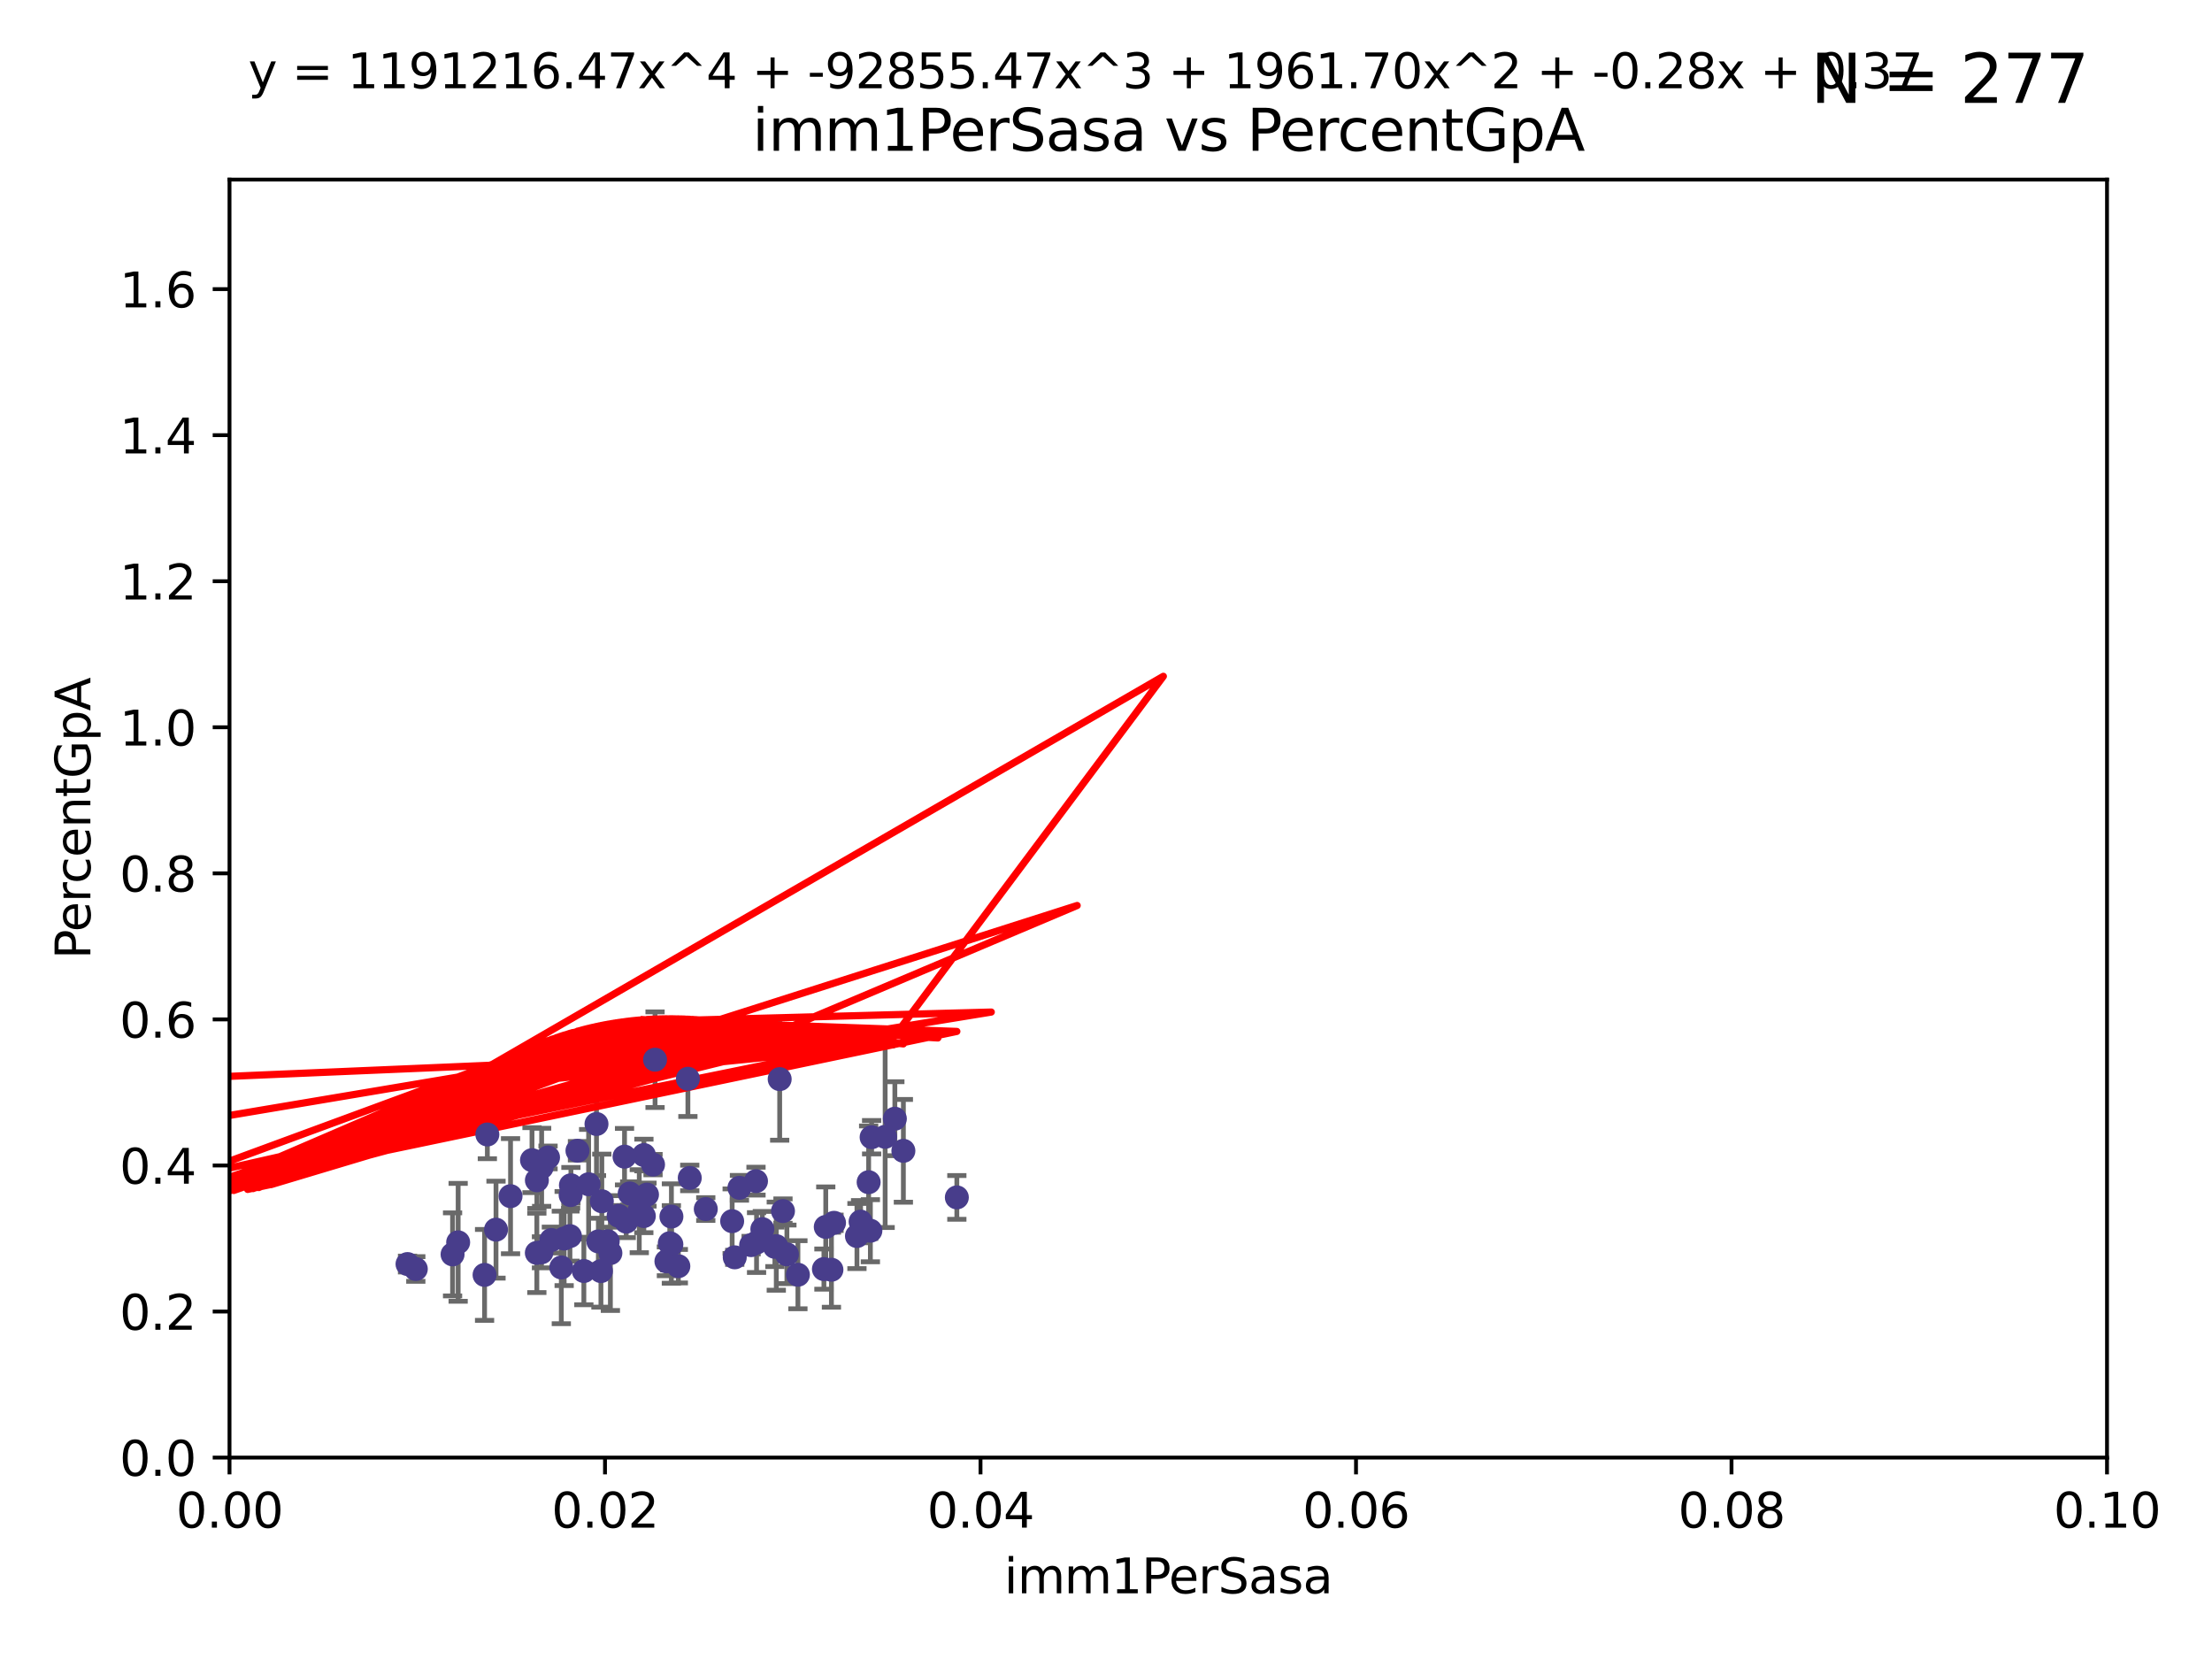 <?xml version="1.0" encoding="utf-8" standalone="no"?>
<!DOCTYPE svg PUBLIC "-//W3C//DTD SVG 1.1//EN"
  "http://www.w3.org/Graphics/SVG/1.1/DTD/svg11.dtd">
<svg xmlns:xlink="http://www.w3.org/1999/xlink" width="460.8pt" height="345.6pt" viewBox="0 0 460.8 345.6" xmlns="http://www.w3.org/2000/svg" version="1.1">
 <defs>
  <style type="text/css">*{stroke-linejoin: round; stroke-linecap: butt}</style>
 </defs>
 <g id="figure_1">
  <g id="patch_1">
   <path d="M 0 345.6 
L 460.8 345.6 
L 460.8 0 
L 0 0 
z
" style="fill: #ffffff"/>
  </g>
  <g id="axes_1">
   <g id="patch_2">
    <path d="M 47.81 303.64 
L 438.93 303.64 
L 438.93 37.411 
L 47.81 37.411 
z
" style="fill: #ffffff"/>
   </g>
   <g id="PathCollection_1">
    <defs>
     <path id="m107adcedd9" d="M 0 1.118 
C 0.297 1.118 0.581 1 0.791 0.791 
C 1 0.581 1.118 0.297 1.118 0 
C 1.118 -0.297 1 -0.581 0.791 -0.791 
C 0.581 -1 0.297 -1.118 0 -1.118 
C -0.297 -1.118 -0.581 -1 -0.791 -0.791 
C -1 -0.581 -1.118 -0.297 -1.118 0 
C -1.118 0.297 -1 0.581 -0.791 0.791 
C -0.581 1 -0.297 1.118 0 1.118 
z
" style="stroke: #483d8b"/>
    </defs>
    <g clip-path="url(#p9d94bb9e1f)">
     <use xlink:href="#m107adcedd9" x="157.488" y="246.055" style="fill: #483d8b; stroke: #483d8b"/>
     <use xlink:href="#m107adcedd9" x="95.442" y="258.801" style="fill: #483d8b; stroke: #483d8b"/>
     <use xlink:href="#m107adcedd9" x="156.47" y="259.383" style="fill: #483d8b; stroke: #483d8b"/>
     <use xlink:href="#m107adcedd9" x="186.415" y="233.05" style="fill: #483d8b; stroke: #483d8b"/>
     <use xlink:href="#m107adcedd9" x="161.424" y="259.742" style="fill: #483d8b; stroke: #483d8b"/>
     <use xlink:href="#m107adcedd9" x="124.259" y="234.148" style="fill: #483d8b; stroke: #483d8b"/>
     <use xlink:href="#m107adcedd9" x="180.954" y="246.272" style="fill: #483d8b; stroke: #483d8b"/>
     <use xlink:href="#m107adcedd9" x="121.628" y="264.774" style="fill: #483d8b; stroke: #483d8b"/>
     <use xlink:href="#m107adcedd9" x="112.797" y="260.879" style="fill: #483d8b; stroke: #483d8b"/>
     <use xlink:href="#m107adcedd9" x="157.605" y="258.847" style="fill: #483d8b; stroke: #483d8b"/>
     <use xlink:href="#m107adcedd9" x="84.895" y="263.325" style="fill: #483d8b; stroke: #483d8b"/>
     <use xlink:href="#m107adcedd9" x="117.523" y="258.01" style="fill: #483d8b; stroke: #483d8b"/>
     <use xlink:href="#m107adcedd9" x="136.46" y="220.755" style="fill: #483d8b; stroke: #483d8b"/>
     <use xlink:href="#m107adcedd9" x="86.62" y="264.356" style="fill: #483d8b; stroke: #483d8b"/>
     <use xlink:href="#m107adcedd9" x="141.312" y="263.77" style="fill: #483d8b; stroke: #483d8b"/>
     <use xlink:href="#m107adcedd9" x="103.327" y="256.161" style="fill: #483d8b; stroke: #483d8b"/>
     <use xlink:href="#m107adcedd9" x="100.945" y="265.587" style="fill: #483d8b; stroke: #483d8b"/>
     <use xlink:href="#m107adcedd9" x="130.453" y="254.49" style="fill: #483d8b; stroke: #483d8b"/>
     <use xlink:href="#m107adcedd9" x="130.101" y="240.953" style="fill: #483d8b; stroke: #483d8b"/>
     <use xlink:href="#m107adcedd9" x="111.844" y="245.877" style="fill: #483d8b; stroke: #483d8b"/>
     <use xlink:href="#m107adcedd9" x="126.604" y="258.578" style="fill: #483d8b; stroke: #483d8b"/>
     <use xlink:href="#m107adcedd9" x="114.167" y="241.117" style="fill: #483d8b; stroke: #483d8b"/>
     <use xlink:href="#m107adcedd9" x="118.933" y="246.918" style="fill: #483d8b; stroke: #483d8b"/>
     <use xlink:href="#m107adcedd9" x="110.825" y="241.679" style="fill: #483d8b; stroke: #483d8b"/>
     <use xlink:href="#m107adcedd9" x="152.521" y="254.394" style="fill: #483d8b; stroke: #483d8b"/>
     <use xlink:href="#m107adcedd9" x="118.872" y="248.958" style="fill: #483d8b; stroke: #483d8b"/>
     <use xlink:href="#m107adcedd9" x="153.061" y="261.925" style="fill: #483d8b; stroke: #483d8b"/>
     <use xlink:href="#m107adcedd9" x="112.835" y="243.171" style="fill: #483d8b; stroke: #483d8b"/>
     <use xlink:href="#m107adcedd9" x="124.652" y="258.608" style="fill: #483d8b; stroke: #483d8b"/>
     <use xlink:href="#m107adcedd9" x="138.826" y="262.756" style="fill: #483d8b; stroke: #483d8b"/>
     <use xlink:href="#m107adcedd9" x="111.834" y="260.999" style="fill: #483d8b; stroke: #483d8b"/>
     <use xlink:href="#m107adcedd9" x="134.121" y="253.327" style="fill: #483d8b; stroke: #483d8b"/>
     <use xlink:href="#m107adcedd9" x="106.354" y="249.185" style="fill: #483d8b; stroke: #483d8b"/>
     <use xlink:href="#m107adcedd9" x="94.279" y="261.31" style="fill: #483d8b; stroke: #483d8b"/>
     <use xlink:href="#m107adcedd9" x="125.37" y="250.245" style="fill: #483d8b; stroke: #483d8b"/>
     <use xlink:href="#m107adcedd9" x="125.186" y="264.791" style="fill: #483d8b; stroke: #483d8b"/>
     <use xlink:href="#m107adcedd9" x="143.302" y="224.731" style="fill: #483d8b; stroke: #483d8b"/>
     <use xlink:href="#m107adcedd9" x="173.202" y="264.51" style="fill: #483d8b; stroke: #483d8b"/>
     <use xlink:href="#m107adcedd9" x="120.297" y="239.718" style="fill: #483d8b; stroke: #483d8b"/>
     <use xlink:href="#m107adcedd9" x="173.742" y="254.732" style="fill: #483d8b; stroke: #483d8b"/>
     <use xlink:href="#m107adcedd9" x="114.86" y="258.32" style="fill: #483d8b; stroke: #483d8b"/>
     <use xlink:href="#m107adcedd9" x="128.87" y="253.274" style="fill: #483d8b; stroke: #483d8b"/>
     <use xlink:href="#m107adcedd9" x="163.926" y="261.303" style="fill: #483d8b; stroke: #483d8b"/>
     <use xlink:href="#m107adcedd9" x="127.155" y="261.037" style="fill: #483d8b; stroke: #483d8b"/>
     <use xlink:href="#m107adcedd9" x="178.518" y="257.492" style="fill: #483d8b; stroke: #483d8b"/>
     <use xlink:href="#m107adcedd9" x="134.138" y="240.617" style="fill: #483d8b; stroke: #483d8b"/>
     <use xlink:href="#m107adcedd9" x="147.027" y="251.868" style="fill: #483d8b; stroke: #483d8b"/>
     <use xlink:href="#m107adcedd9" x="122.623" y="246.703" style="fill: #483d8b; stroke: #483d8b"/>
     <use xlink:href="#m107adcedd9" x="101.524" y="236.336" style="fill: #483d8b; stroke: #483d8b"/>
     <use xlink:href="#m107adcedd9" x="118.729" y="257.503" style="fill: #483d8b; stroke: #483d8b"/>
     <use xlink:href="#m107adcedd9" x="179.275" y="254.487" style="fill: #483d8b; stroke: #483d8b"/>
     <use xlink:href="#m107adcedd9" x="136.039" y="242.603" style="fill: #483d8b; stroke: #483d8b"/>
     <use xlink:href="#m107adcedd9" x="131.177" y="248.613" style="fill: #483d8b; stroke: #483d8b"/>
     <use xlink:href="#m107adcedd9" x="162.422" y="224.801" style="fill: #483d8b; stroke: #483d8b"/>
     <use xlink:href="#m107adcedd9" x="116.932" y="264.034" style="fill: #483d8b; stroke: #483d8b"/>
     <use xlink:href="#m107adcedd9" x="143.689" y="245.386" style="fill: #483d8b; stroke: #483d8b"/>
     <use xlink:href="#m107adcedd9" x="139.859" y="259.232" style="fill: #483d8b; stroke: #483d8b"/>
     <use xlink:href="#m107adcedd9" x="172.021" y="255.588" style="fill: #483d8b; stroke: #483d8b"/>
     <use xlink:href="#m107adcedd9" x="166.22" y="265.553" style="fill: #483d8b; stroke: #483d8b"/>
     <use xlink:href="#m107adcedd9" x="171.638" y="264.373" style="fill: #483d8b; stroke: #483d8b"/>
     <use xlink:href="#m107adcedd9" x="133.172" y="252.314" style="fill: #483d8b; stroke: #483d8b"/>
     <use xlink:href="#m107adcedd9" x="199.328" y="249.442" style="fill: #483d8b; stroke: #483d8b"/>
     <use xlink:href="#m107adcedd9" x="139.867" y="253.432" style="fill: #483d8b; stroke: #483d8b"/>
     <use xlink:href="#m107adcedd9" x="139.529" y="258.983" style="fill: #483d8b; stroke: #483d8b"/>
     <use xlink:href="#m107adcedd9" x="134.781" y="248.861" style="fill: #483d8b; stroke: #483d8b"/>
     <use xlink:href="#m107adcedd9" x="181.574" y="236.901" style="fill: #483d8b; stroke: #483d8b"/>
     <use xlink:href="#m107adcedd9" x="181.317" y="256.382" style="fill: #483d8b; stroke: #483d8b"/>
     <use xlink:href="#m107adcedd9" x="154.039" y="247.442" style="fill: #483d8b; stroke: #483d8b"/>
     <use xlink:href="#m107adcedd9" x="188.19" y="239.74" style="fill: #483d8b; stroke: #483d8b"/>
     <use xlink:href="#m107adcedd9" x="163.11" y="252.289" style="fill: #483d8b; stroke: #483d8b"/>
     <use xlink:href="#m107adcedd9" x="161.714" y="259.594" style="fill: #483d8b; stroke: #483d8b"/>
     <use xlink:href="#m107adcedd9" x="158.81" y="256.052" style="fill: #483d8b; stroke: #483d8b"/>
     <use xlink:href="#m107adcedd9" x="184.392" y="236.819" style="fill: #483d8b; stroke: #483d8b"/>
    </g>
   </g>
   <g id="matplotlib.axis_1">
    <g id="xtick_1">
     <g id="line2d_1">
      <defs>
       <path id="m3ed0f20cdb" d="M 0 0 
L 0 3.5 
" style="stroke: #000000; stroke-width: 0.8"/>
      </defs>
      <g>
       <use xlink:href="#m3ed0f20cdb" x="47.81" y="303.64" style="stroke: #000000; stroke-width: 0.8"/>
      </g>
     </g>
     <g id="text_1">
      <!-- 0.00 -->
      <g transform="translate(36.677 318.238)scale(0.1 -0.1)">
       <defs>
        <path id="DejaVuSans-30" d="M 2034 4250 
Q 1547 4250 1301 3770 
Q 1056 3291 1056 2328 
Q 1056 1369 1301 889 
Q 1547 409 2034 409 
Q 2525 409 2770 889 
Q 3016 1369 3016 2328 
Q 3016 3291 2770 3770 
Q 2525 4250 2034 4250 
z
M 2034 4750 
Q 2819 4750 3233 4129 
Q 3647 3509 3647 2328 
Q 3647 1150 3233 529 
Q 2819 -91 2034 -91 
Q 1250 -91 836 529 
Q 422 1150 422 2328 
Q 422 3509 836 4129 
Q 1250 4750 2034 4750 
z
" transform="scale(0.016)"/>
        <path id="DejaVuSans-2e" d="M 684 794 
L 1344 794 
L 1344 0 
L 684 0 
L 684 794 
z
" transform="scale(0.016)"/>
       </defs>
       <use xlink:href="#DejaVuSans-30"/>
       <use xlink:href="#DejaVuSans-2e" x="63.623"/>
       <use xlink:href="#DejaVuSans-30" x="95.41"/>
       <use xlink:href="#DejaVuSans-30" x="159.033"/>
      </g>
     </g>
    </g>
    <g id="xtick_2">
     <g id="line2d_2">
      <g>
       <use xlink:href="#m3ed0f20cdb" x="126.034" y="303.64" style="stroke: #000000; stroke-width: 0.8"/>
      </g>
     </g>
     <g id="text_2">
      <!-- 0.02 -->
      <g transform="translate(114.901 318.238)scale(0.1 -0.1)">
       <defs>
        <path id="DejaVuSans-32" d="M 1228 531 
L 3431 531 
L 3431 0 
L 469 0 
L 469 531 
Q 828 903 1448 1529 
Q 2069 2156 2228 2338 
Q 2531 2678 2651 2914 
Q 2772 3150 2772 3378 
Q 2772 3750 2511 3984 
Q 2250 4219 1831 4219 
Q 1534 4219 1204 4116 
Q 875 4013 500 3803 
L 500 4441 
Q 881 4594 1212 4672 
Q 1544 4750 1819 4750 
Q 2544 4750 2975 4387 
Q 3406 4025 3406 3419 
Q 3406 3131 3298 2873 
Q 3191 2616 2906 2266 
Q 2828 2175 2409 1742 
Q 1991 1309 1228 531 
z
" transform="scale(0.016)"/>
       </defs>
       <use xlink:href="#DejaVuSans-30"/>
       <use xlink:href="#DejaVuSans-2e" x="63.623"/>
       <use xlink:href="#DejaVuSans-30" x="95.41"/>
       <use xlink:href="#DejaVuSans-32" x="159.033"/>
      </g>
     </g>
    </g>
    <g id="xtick_3">
     <g id="line2d_3">
      <g>
       <use xlink:href="#m3ed0f20cdb" x="204.258" y="303.64" style="stroke: #000000; stroke-width: 0.8"/>
      </g>
     </g>
     <g id="text_3">
      <!-- 0.04 -->
      <g transform="translate(193.125 318.238)scale(0.1 -0.1)">
       <defs>
        <path id="DejaVuSans-34" d="M 2419 4116 
L 825 1625 
L 2419 1625 
L 2419 4116 
z
M 2253 4666 
L 3047 4666 
L 3047 1625 
L 3713 1625 
L 3713 1100 
L 3047 1100 
L 3047 0 
L 2419 0 
L 2419 1100 
L 313 1100 
L 313 1709 
L 2253 4666 
z
" transform="scale(0.016)"/>
       </defs>
       <use xlink:href="#DejaVuSans-30"/>
       <use xlink:href="#DejaVuSans-2e" x="63.623"/>
       <use xlink:href="#DejaVuSans-30" x="95.41"/>
       <use xlink:href="#DejaVuSans-34" x="159.033"/>
      </g>
     </g>
    </g>
    <g id="xtick_4">
     <g id="line2d_4">
      <g>
       <use xlink:href="#m3ed0f20cdb" x="282.482" y="303.64" style="stroke: #000000; stroke-width: 0.8"/>
      </g>
     </g>
     <g id="text_4">
      <!-- 0.06 -->
      <g transform="translate(271.349 318.238)scale(0.1 -0.1)">
       <defs>
        <path id="DejaVuSans-36" d="M 2113 2584 
Q 1688 2584 1439 2293 
Q 1191 2003 1191 1497 
Q 1191 994 1439 701 
Q 1688 409 2113 409 
Q 2538 409 2786 701 
Q 3034 994 3034 1497 
Q 3034 2003 2786 2293 
Q 2538 2584 2113 2584 
z
M 3366 4563 
L 3366 3988 
Q 3128 4100 2886 4159 
Q 2644 4219 2406 4219 
Q 1781 4219 1451 3797 
Q 1122 3375 1075 2522 
Q 1259 2794 1537 2939 
Q 1816 3084 2150 3084 
Q 2853 3084 3261 2657 
Q 3669 2231 3669 1497 
Q 3669 778 3244 343 
Q 2819 -91 2113 -91 
Q 1303 -91 875 529 
Q 447 1150 447 2328 
Q 447 3434 972 4092 
Q 1497 4750 2381 4750 
Q 2619 4750 2861 4703 
Q 3103 4656 3366 4563 
z
" transform="scale(0.016)"/>
       </defs>
       <use xlink:href="#DejaVuSans-30"/>
       <use xlink:href="#DejaVuSans-2e" x="63.623"/>
       <use xlink:href="#DejaVuSans-30" x="95.41"/>
       <use xlink:href="#DejaVuSans-36" x="159.033"/>
      </g>
     </g>
    </g>
    <g id="xtick_5">
     <g id="line2d_5">
      <g>
       <use xlink:href="#m3ed0f20cdb" x="360.706" y="303.64" style="stroke: #000000; stroke-width: 0.8"/>
      </g>
     </g>
     <g id="text_5">
      <!-- 0.08 -->
      <g transform="translate(349.573 318.238)scale(0.1 -0.1)">
       <defs>
        <path id="DejaVuSans-38" d="M 2034 2216 
Q 1584 2216 1326 1975 
Q 1069 1734 1069 1313 
Q 1069 891 1326 650 
Q 1584 409 2034 409 
Q 2484 409 2743 651 
Q 3003 894 3003 1313 
Q 3003 1734 2745 1975 
Q 2488 2216 2034 2216 
z
M 1403 2484 
Q 997 2584 770 2862 
Q 544 3141 544 3541 
Q 544 4100 942 4425 
Q 1341 4750 2034 4750 
Q 2731 4750 3128 4425 
Q 3525 4100 3525 3541 
Q 3525 3141 3298 2862 
Q 3072 2584 2669 2484 
Q 3125 2378 3379 2068 
Q 3634 1759 3634 1313 
Q 3634 634 3220 271 
Q 2806 -91 2034 -91 
Q 1263 -91 848 271 
Q 434 634 434 1313 
Q 434 1759 690 2068 
Q 947 2378 1403 2484 
z
M 1172 3481 
Q 1172 3119 1398 2916 
Q 1625 2713 2034 2713 
Q 2441 2713 2670 2916 
Q 2900 3119 2900 3481 
Q 2900 3844 2670 4047 
Q 2441 4250 2034 4250 
Q 1625 4250 1398 4047 
Q 1172 3844 1172 3481 
z
" transform="scale(0.016)"/>
       </defs>
       <use xlink:href="#DejaVuSans-30"/>
       <use xlink:href="#DejaVuSans-2e" x="63.623"/>
       <use xlink:href="#DejaVuSans-30" x="95.41"/>
       <use xlink:href="#DejaVuSans-38" x="159.033"/>
      </g>
     </g>
    </g>
    <g id="xtick_6">
     <g id="line2d_6">
      <g>
       <use xlink:href="#m3ed0f20cdb" x="438.93" y="303.64" style="stroke: #000000; stroke-width: 0.8"/>
      </g>
     </g>
     <g id="text_6">
      <!-- 0.10 -->
      <g transform="translate(427.797 318.238)scale(0.1 -0.1)">
       <defs>
        <path id="DejaVuSans-31" d="M 794 531 
L 1825 531 
L 1825 4091 
L 703 3866 
L 703 4441 
L 1819 4666 
L 2450 4666 
L 2450 531 
L 3481 531 
L 3481 0 
L 794 0 
L 794 531 
z
" transform="scale(0.016)"/>
       </defs>
       <use xlink:href="#DejaVuSans-30"/>
       <use xlink:href="#DejaVuSans-2e" x="63.623"/>
       <use xlink:href="#DejaVuSans-31" x="95.41"/>
       <use xlink:href="#DejaVuSans-30" x="159.033"/>
      </g>
     </g>
    </g>
    <g id="text_7">
     <!-- imm1PerSasa -->
     <g transform="translate(209.186 331.917)scale(0.1 -0.1)">
      <defs>
       <path id="DejaVuSans-69" d="M 603 3500 
L 1178 3500 
L 1178 0 
L 603 0 
L 603 3500 
z
M 603 4863 
L 1178 4863 
L 1178 4134 
L 603 4134 
L 603 4863 
z
" transform="scale(0.016)"/>
       <path id="DejaVuSans-6d" d="M 3328 2828 
Q 3544 3216 3844 3400 
Q 4144 3584 4550 3584 
Q 5097 3584 5394 3201 
Q 5691 2819 5691 2113 
L 5691 0 
L 5113 0 
L 5113 2094 
Q 5113 2597 4934 2840 
Q 4756 3084 4391 3084 
Q 3944 3084 3684 2787 
Q 3425 2491 3425 1978 
L 3425 0 
L 2847 0 
L 2847 2094 
Q 2847 2600 2669 2842 
Q 2491 3084 2119 3084 
Q 1678 3084 1418 2786 
Q 1159 2488 1159 1978 
L 1159 0 
L 581 0 
L 581 3500 
L 1159 3500 
L 1159 2956 
Q 1356 3278 1631 3431 
Q 1906 3584 2284 3584 
Q 2666 3584 2933 3390 
Q 3200 3197 3328 2828 
z
" transform="scale(0.016)"/>
       <path id="DejaVuSans-50" d="M 1259 4147 
L 1259 2394 
L 2053 2394 
Q 2494 2394 2734 2622 
Q 2975 2850 2975 3272 
Q 2975 3691 2734 3919 
Q 2494 4147 2053 4147 
L 1259 4147 
z
M 628 4666 
L 2053 4666 
Q 2838 4666 3239 4311 
Q 3641 3956 3641 3272 
Q 3641 2581 3239 2228 
Q 2838 1875 2053 1875 
L 1259 1875 
L 1259 0 
L 628 0 
L 628 4666 
z
" transform="scale(0.016)"/>
       <path id="DejaVuSans-65" d="M 3597 1894 
L 3597 1613 
L 953 1613 
Q 991 1019 1311 708 
Q 1631 397 2203 397 
Q 2534 397 2845 478 
Q 3156 559 3463 722 
L 3463 178 
Q 3153 47 2828 -22 
Q 2503 -91 2169 -91 
Q 1331 -91 842 396 
Q 353 884 353 1716 
Q 353 2575 817 3079 
Q 1281 3584 2069 3584 
Q 2775 3584 3186 3129 
Q 3597 2675 3597 1894 
z
M 3022 2063 
Q 3016 2534 2758 2815 
Q 2500 3097 2075 3097 
Q 1594 3097 1305 2825 
Q 1016 2553 972 2059 
L 3022 2063 
z
" transform="scale(0.016)"/>
       <path id="DejaVuSans-72" d="M 2631 2963 
Q 2534 3019 2420 3045 
Q 2306 3072 2169 3072 
Q 1681 3072 1420 2755 
Q 1159 2438 1159 1844 
L 1159 0 
L 581 0 
L 581 3500 
L 1159 3500 
L 1159 2956 
Q 1341 3275 1631 3429 
Q 1922 3584 2338 3584 
Q 2397 3584 2469 3576 
Q 2541 3569 2628 3553 
L 2631 2963 
z
" transform="scale(0.016)"/>
       <path id="DejaVuSans-53" d="M 3425 4513 
L 3425 3897 
Q 3066 4069 2747 4153 
Q 2428 4238 2131 4238 
Q 1616 4238 1336 4038 
Q 1056 3838 1056 3469 
Q 1056 3159 1242 3001 
Q 1428 2844 1947 2747 
L 2328 2669 
Q 3034 2534 3370 2195 
Q 3706 1856 3706 1288 
Q 3706 609 3251 259 
Q 2797 -91 1919 -91 
Q 1588 -91 1214 -16 
Q 841 59 441 206 
L 441 856 
Q 825 641 1194 531 
Q 1563 422 1919 422 
Q 2459 422 2753 634 
Q 3047 847 3047 1241 
Q 3047 1584 2836 1778 
Q 2625 1972 2144 2069 
L 1759 2144 
Q 1053 2284 737 2584 
Q 422 2884 422 3419 
Q 422 4038 858 4394 
Q 1294 4750 2059 4750 
Q 2388 4750 2728 4690 
Q 3069 4631 3425 4513 
z
" transform="scale(0.016)"/>
       <path id="DejaVuSans-61" d="M 2194 1759 
Q 1497 1759 1228 1600 
Q 959 1441 959 1056 
Q 959 750 1161 570 
Q 1363 391 1709 391 
Q 2188 391 2477 730 
Q 2766 1069 2766 1631 
L 2766 1759 
L 2194 1759 
z
M 3341 1997 
L 3341 0 
L 2766 0 
L 2766 531 
Q 2569 213 2275 61 
Q 1981 -91 1556 -91 
Q 1019 -91 701 211 
Q 384 513 384 1019 
Q 384 1609 779 1909 
Q 1175 2209 1959 2209 
L 2766 2209 
L 2766 2266 
Q 2766 2663 2505 2880 
Q 2244 3097 1772 3097 
Q 1472 3097 1187 3025 
Q 903 2953 641 2809 
L 641 3341 
Q 956 3463 1253 3523 
Q 1550 3584 1831 3584 
Q 2591 3584 2966 3190 
Q 3341 2797 3341 1997 
z
" transform="scale(0.016)"/>
       <path id="DejaVuSans-73" d="M 2834 3397 
L 2834 2853 
Q 2591 2978 2328 3040 
Q 2066 3103 1784 3103 
Q 1356 3103 1142 2972 
Q 928 2841 928 2578 
Q 928 2378 1081 2264 
Q 1234 2150 1697 2047 
L 1894 2003 
Q 2506 1872 2764 1633 
Q 3022 1394 3022 966 
Q 3022 478 2636 193 
Q 2250 -91 1575 -91 
Q 1294 -91 989 -36 
Q 684 19 347 128 
L 347 722 
Q 666 556 975 473 
Q 1284 391 1588 391 
Q 1994 391 2212 530 
Q 2431 669 2431 922 
Q 2431 1156 2273 1281 
Q 2116 1406 1581 1522 
L 1381 1569 
Q 847 1681 609 1914 
Q 372 2147 372 2553 
Q 372 3047 722 3315 
Q 1072 3584 1716 3584 
Q 2034 3584 2315 3537 
Q 2597 3491 2834 3397 
z
" transform="scale(0.016)"/>
      </defs>
      <use xlink:href="#DejaVuSans-69"/>
      <use xlink:href="#DejaVuSans-6d" x="27.783"/>
      <use xlink:href="#DejaVuSans-6d" x="125.195"/>
      <use xlink:href="#DejaVuSans-31" x="222.607"/>
      <use xlink:href="#DejaVuSans-50" x="286.23"/>
      <use xlink:href="#DejaVuSans-65" x="342.908"/>
      <use xlink:href="#DejaVuSans-72" x="404.432"/>
      <use xlink:href="#DejaVuSans-53" x="445.545"/>
      <use xlink:href="#DejaVuSans-61" x="509.021"/>
      <use xlink:href="#DejaVuSans-73" x="570.301"/>
      <use xlink:href="#DejaVuSans-61" x="622.4"/>
     </g>
    </g>
   </g>
   <g id="matplotlib.axis_2">
    <g id="ytick_1">
     <g id="line2d_7">
      <defs>
       <path id="me9eacbd7e2" d="M 0 0 
L -3.5 0 
" style="stroke: #000000; stroke-width: 0.8"/>
      </defs>
      <g>
       <use xlink:href="#me9eacbd7e2" x="47.81" y="303.64" style="stroke: #000000; stroke-width: 0.8"/>
      </g>
     </g>
     <g id="text_8">
      <!-- 0.0 -->
      <g transform="translate(24.907 307.439)scale(0.1 -0.1)">
       <use xlink:href="#DejaVuSans-30"/>
       <use xlink:href="#DejaVuSans-2e" x="63.623"/>
       <use xlink:href="#DejaVuSans-30" x="95.41"/>
      </g>
     </g>
    </g>
    <g id="ytick_2">
     <g id="line2d_8">
      <g>
       <use xlink:href="#me9eacbd7e2" x="47.81" y="273.214" style="stroke: #000000; stroke-width: 0.8"/>
      </g>
     </g>
     <g id="text_9">
      <!-- 0.2 -->
      <g transform="translate(24.907 277.013)scale(0.1 -0.1)">
       <use xlink:href="#DejaVuSans-30"/>
       <use xlink:href="#DejaVuSans-2e" x="63.623"/>
       <use xlink:href="#DejaVuSans-32" x="95.41"/>
      </g>
     </g>
    </g>
    <g id="ytick_3">
     <g id="line2d_9">
      <g>
       <use xlink:href="#me9eacbd7e2" x="47.81" y="242.788" style="stroke: #000000; stroke-width: 0.8"/>
      </g>
     </g>
     <g id="text_10">
      <!-- 0.4 -->
      <g transform="translate(24.907 246.587)scale(0.1 -0.1)">
       <use xlink:href="#DejaVuSans-30"/>
       <use xlink:href="#DejaVuSans-2e" x="63.623"/>
       <use xlink:href="#DejaVuSans-34" x="95.41"/>
      </g>
     </g>
    </g>
    <g id="ytick_4">
     <g id="line2d_10">
      <g>
       <use xlink:href="#me9eacbd7e2" x="47.81" y="212.362" style="stroke: #000000; stroke-width: 0.8"/>
      </g>
     </g>
     <g id="text_11">
      <!-- 0.6 -->
      <g transform="translate(24.907 216.161)scale(0.1 -0.1)">
       <use xlink:href="#DejaVuSans-30"/>
       <use xlink:href="#DejaVuSans-2e" x="63.623"/>
       <use xlink:href="#DejaVuSans-36" x="95.41"/>
      </g>
     </g>
    </g>
    <g id="ytick_5">
     <g id="line2d_11">
      <g>
       <use xlink:href="#me9eacbd7e2" x="47.81" y="181.935" style="stroke: #000000; stroke-width: 0.8"/>
      </g>
     </g>
     <g id="text_12">
      <!-- 0.8 -->
      <g transform="translate(24.907 185.735)scale(0.1 -0.1)">
       <use xlink:href="#DejaVuSans-30"/>
       <use xlink:href="#DejaVuSans-2e" x="63.623"/>
       <use xlink:href="#DejaVuSans-38" x="95.41"/>
      </g>
     </g>
    </g>
    <g id="ytick_6">
     <g id="line2d_12">
      <g>
       <use xlink:href="#me9eacbd7e2" x="47.81" y="151.509" style="stroke: #000000; stroke-width: 0.8"/>
      </g>
     </g>
     <g id="text_13">
      <!-- 1.0 -->
      <g transform="translate(24.907 155.308)scale(0.1 -0.1)">
       <use xlink:href="#DejaVuSans-31"/>
       <use xlink:href="#DejaVuSans-2e" x="63.623"/>
       <use xlink:href="#DejaVuSans-30" x="95.41"/>
      </g>
     </g>
    </g>
    <g id="ytick_7">
     <g id="line2d_13">
      <g>
       <use xlink:href="#me9eacbd7e2" x="47.81" y="121.083" style="stroke: #000000; stroke-width: 0.8"/>
      </g>
     </g>
     <g id="text_14">
      <!-- 1.2 -->
      <g transform="translate(24.907 124.882)scale(0.1 -0.1)">
       <use xlink:href="#DejaVuSans-31"/>
       <use xlink:href="#DejaVuSans-2e" x="63.623"/>
       <use xlink:href="#DejaVuSans-32" x="95.41"/>
      </g>
     </g>
    </g>
    <g id="ytick_8">
     <g id="line2d_14">
      <g>
       <use xlink:href="#me9eacbd7e2" x="47.81" y="90.657" style="stroke: #000000; stroke-width: 0.8"/>
      </g>
     </g>
     <g id="text_15">
      <!-- 1.4 -->
      <g transform="translate(24.907 94.456)scale(0.1 -0.1)">
       <use xlink:href="#DejaVuSans-31"/>
       <use xlink:href="#DejaVuSans-2e" x="63.623"/>
       <use xlink:href="#DejaVuSans-34" x="95.41"/>
      </g>
     </g>
    </g>
    <g id="ytick_9">
     <g id="line2d_15">
      <g>
       <use xlink:href="#me9eacbd7e2" x="47.81" y="60.231" style="stroke: #000000; stroke-width: 0.8"/>
      </g>
     </g>
     <g id="text_16">
      <!-- 1.6 -->
      <g transform="translate(24.907 64.03)scale(0.1 -0.1)">
       <use xlink:href="#DejaVuSans-31"/>
       <use xlink:href="#DejaVuSans-2e" x="63.623"/>
       <use xlink:href="#DejaVuSans-36" x="95.41"/>
      </g>
     </g>
    </g>
    <g id="text_17">
     <!-- PercentGpA -->
     <g transform="translate(18.827 199.802)rotate(-90)scale(0.1 -0.1)">
      <defs>
       <path id="DejaVuSans-63" d="M 3122 3366 
L 3122 2828 
Q 2878 2963 2633 3030 
Q 2388 3097 2138 3097 
Q 1578 3097 1268 2742 
Q 959 2388 959 1747 
Q 959 1106 1268 751 
Q 1578 397 2138 397 
Q 2388 397 2633 464 
Q 2878 531 3122 666 
L 3122 134 
Q 2881 22 2623 -34 
Q 2366 -91 2075 -91 
Q 1284 -91 818 406 
Q 353 903 353 1747 
Q 353 2603 823 3093 
Q 1294 3584 2113 3584 
Q 2378 3584 2631 3529 
Q 2884 3475 3122 3366 
z
" transform="scale(0.016)"/>
       <path id="DejaVuSans-6e" d="M 3513 2113 
L 3513 0 
L 2938 0 
L 2938 2094 
Q 2938 2591 2744 2837 
Q 2550 3084 2163 3084 
Q 1697 3084 1428 2787 
Q 1159 2491 1159 1978 
L 1159 0 
L 581 0 
L 581 3500 
L 1159 3500 
L 1159 2956 
Q 1366 3272 1645 3428 
Q 1925 3584 2291 3584 
Q 2894 3584 3203 3211 
Q 3513 2838 3513 2113 
z
" transform="scale(0.016)"/>
       <path id="DejaVuSans-74" d="M 1172 4494 
L 1172 3500 
L 2356 3500 
L 2356 3053 
L 1172 3053 
L 1172 1153 
Q 1172 725 1289 603 
Q 1406 481 1766 481 
L 2356 481 
L 2356 0 
L 1766 0 
Q 1100 0 847 248 
Q 594 497 594 1153 
L 594 3053 
L 172 3053 
L 172 3500 
L 594 3500 
L 594 4494 
L 1172 4494 
z
" transform="scale(0.016)"/>
       <path id="DejaVuSans-47" d="M 3809 666 
L 3809 1919 
L 2778 1919 
L 2778 2438 
L 4434 2438 
L 4434 434 
Q 4069 175 3628 42 
Q 3188 -91 2688 -91 
Q 1594 -91 976 548 
Q 359 1188 359 2328 
Q 359 3472 976 4111 
Q 1594 4750 2688 4750 
Q 3144 4750 3555 4637 
Q 3966 4525 4313 4306 
L 4313 3634 
Q 3963 3931 3569 4081 
Q 3175 4231 2741 4231 
Q 1884 4231 1454 3753 
Q 1025 3275 1025 2328 
Q 1025 1384 1454 906 
Q 1884 428 2741 428 
Q 3075 428 3337 486 
Q 3600 544 3809 666 
z
" transform="scale(0.016)"/>
       <path id="DejaVuSans-70" d="M 1159 525 
L 1159 -1331 
L 581 -1331 
L 581 3500 
L 1159 3500 
L 1159 2969 
Q 1341 3281 1617 3432 
Q 1894 3584 2278 3584 
Q 2916 3584 3314 3078 
Q 3713 2572 3713 1747 
Q 3713 922 3314 415 
Q 2916 -91 2278 -91 
Q 1894 -91 1617 61 
Q 1341 213 1159 525 
z
M 3116 1747 
Q 3116 2381 2855 2742 
Q 2594 3103 2138 3103 
Q 1681 3103 1420 2742 
Q 1159 2381 1159 1747 
Q 1159 1113 1420 752 
Q 1681 391 2138 391 
Q 2594 391 2855 752 
Q 3116 1113 3116 1747 
z
" transform="scale(0.016)"/>
       <path id="DejaVuSans-41" d="M 2188 4044 
L 1331 1722 
L 3047 1722 
L 2188 4044 
z
M 1831 4666 
L 2547 4666 
L 4325 0 
L 3669 0 
L 3244 1197 
L 1141 1197 
L 716 0 
L 50 0 
L 1831 4666 
z
" transform="scale(0.016)"/>
      </defs>
      <use xlink:href="#DejaVuSans-50"/>
      <use xlink:href="#DejaVuSans-65" x="56.678"/>
      <use xlink:href="#DejaVuSans-72" x="118.201"/>
      <use xlink:href="#DejaVuSans-63" x="157.064"/>
      <use xlink:href="#DejaVuSans-65" x="212.045"/>
      <use xlink:href="#DejaVuSans-6e" x="273.568"/>
      <use xlink:href="#DejaVuSans-74" x="336.947"/>
      <use xlink:href="#DejaVuSans-47" x="376.156"/>
      <use xlink:href="#DejaVuSans-70" x="453.646"/>
      <use xlink:href="#DejaVuSans-41" x="517.123"/>
     </g>
    </g>
   </g>
   <g id="LineCollection_1">
    <path d="M 157.488 248.956 
L 157.488 243.155 
" clip-path="url(#p9d94bb9e1f)" style="fill: none; stroke: #696969"/>
    <path d="M 95.442 271.081 
L 95.442 246.521 
" clip-path="url(#p9d94bb9e1f)" style="fill: none; stroke: #696969"/>
    <path d="M 156.47 261.215 
L 156.47 257.55 
" clip-path="url(#p9d94bb9e1f)" style="fill: none; stroke: #696969"/>
    <path d="M 186.415 240.754 
L 186.415 225.345 
" clip-path="url(#p9d94bb9e1f)" style="fill: none; stroke: #696969"/>
    <path d="M 161.424 263.849 
L 161.424 255.636 
" clip-path="url(#p9d94bb9e1f)" style="fill: none; stroke: #696969"/>
    <path d="M 124.259 244.893 
L 124.259 223.403 
" clip-path="url(#p9d94bb9e1f)" style="fill: none; stroke: #696969"/>
    <path d="M 180.954 257.986 
L 180.954 234.559 
" clip-path="url(#p9d94bb9e1f)" style="fill: none; stroke: #696969"/>
    <path d="M 121.628 271.804 
L 121.628 257.743 
" clip-path="url(#p9d94bb9e1f)" style="fill: none; stroke: #696969"/>
    <path d="M 112.797 264.115 
L 112.797 257.643 
" clip-path="url(#p9d94bb9e1f)" style="fill: none; stroke: #696969"/>
    <path d="M 157.605 265.079 
L 157.605 252.616 
" clip-path="url(#p9d94bb9e1f)" style="fill: none; stroke: #696969"/>
    <path d="M 84.895 264.982 
L 84.895 261.668 
" clip-path="url(#p9d94bb9e1f)" style="fill: none; stroke: #696969"/>
    <path d="M 117.523 267.812 
L 117.523 248.208 
" clip-path="url(#p9d94bb9e1f)" style="fill: none; stroke: #696969"/>
    <path d="M 136.46 230.715 
L 136.46 210.794 
" clip-path="url(#p9d94bb9e1f)" style="fill: none; stroke: #696969"/>
    <path d="M 86.62 266.927 
L 86.62 261.785 
" clip-path="url(#p9d94bb9e1f)" style="fill: none; stroke: #696969"/>
    <path d="M 141.312 267.257 
L 141.312 260.283 
" clip-path="url(#p9d94bb9e1f)" style="fill: none; stroke: #696969"/>
    <path d="M 103.327 266.256 
L 103.327 246.065 
" clip-path="url(#p9d94bb9e1f)" style="fill: none; stroke: #696969"/>
    <path d="M 100.945 275.055 
L 100.945 256.119 
" clip-path="url(#p9d94bb9e1f)" style="fill: none; stroke: #696969"/>
    <path d="M 130.453 257.823 
L 130.453 251.158 
" clip-path="url(#p9d94bb9e1f)" style="fill: none; stroke: #696969"/>
    <path d="M 130.101 246.831 
L 130.101 235.075 
" clip-path="url(#p9d94bb9e1f)" style="fill: none; stroke: #696969"/>
    <path d="M 111.844 251.742 
L 111.844 240.011 
" clip-path="url(#p9d94bb9e1f)" style="fill: none; stroke: #696969"/>
    <path d="M 126.604 261.506 
L 126.604 255.65 
" clip-path="url(#p9d94bb9e1f)" style="fill: none; stroke: #696969"/>
    <path d="M 114.167 243.495 
L 114.167 238.739 
" clip-path="url(#p9d94bb9e1f)" style="fill: none; stroke: #696969"/>
    <path d="M 118.933 250.63 
L 118.933 243.205 
" clip-path="url(#p9d94bb9e1f)" style="fill: none; stroke: #696969"/>
    <path d="M 110.825 248.446 
L 110.825 234.912 
" clip-path="url(#p9d94bb9e1f)" style="fill: none; stroke: #696969"/>
    <path d="M 152.521 261.117 
L 152.521 247.671 
" clip-path="url(#p9d94bb9e1f)" style="fill: none; stroke: #696969"/>
    <path d="M 118.872 251.685 
L 118.872 246.231 
" clip-path="url(#p9d94bb9e1f)" style="fill: none; stroke: #696969"/>
    <path d="M 153.061 263.398 
L 153.061 260.452 
" clip-path="url(#p9d94bb9e1f)" style="fill: none; stroke: #696969"/>
    <path d="M 112.835 251.303 
L 112.835 235.04 
" clip-path="url(#p9d94bb9e1f)" style="fill: none; stroke: #696969"/>
    <path d="M 124.652 263.432 
L 124.652 253.783 
" clip-path="url(#p9d94bb9e1f)" style="fill: none; stroke: #696969"/>
    <path d="M 138.826 265.753 
L 138.826 259.758 
" clip-path="url(#p9d94bb9e1f)" style="fill: none; stroke: #696969"/>
    <path d="M 111.834 269.262 
L 111.834 252.735 
" clip-path="url(#p9d94bb9e1f)" style="fill: none; stroke: #696969"/>
    <path d="M 134.121 256.791 
L 134.121 249.862 
" clip-path="url(#p9d94bb9e1f)" style="fill: none; stroke: #696969"/>
    <path d="M 106.354 261.178 
L 106.354 237.192 
" clip-path="url(#p9d94bb9e1f)" style="fill: none; stroke: #696969"/>
    <path d="M 94.279 269.958 
L 94.279 252.661 
" clip-path="url(#p9d94bb9e1f)" style="fill: none; stroke: #696969"/>
    <path d="M 125.37 260.062 
L 125.37 240.427 
" clip-path="url(#p9d94bb9e1f)" style="fill: none; stroke: #696969"/>
    <path d="M 125.186 272.301 
L 125.186 257.282 
" clip-path="url(#p9d94bb9e1f)" style="fill: none; stroke: #696969"/>
    <path d="M 143.302 232.586 
L 143.302 216.875 
" clip-path="url(#p9d94bb9e1f)" style="fill: none; stroke: #696969"/>
    <path d="M 173.202 272.322 
L 173.202 256.698 
" clip-path="url(#p9d94bb9e1f)" style="fill: none; stroke: #696969"/>
    <path d="M 120.297 241.643 
L 120.297 237.793 
" clip-path="url(#p9d94bb9e1f)" style="fill: none; stroke: #696969"/>
    <path d="M 173.742 256.349 
L 173.742 253.115 
" clip-path="url(#p9d94bb9e1f)" style="fill: none; stroke: #696969"/>
    <path d="M 114.86 261.014 
L 114.86 255.627 
" clip-path="url(#p9d94bb9e1f)" style="fill: none; stroke: #696969"/>
    <path d="M 128.87 255.408 
L 128.87 251.14 
" clip-path="url(#p9d94bb9e1f)" style="fill: none; stroke: #696969"/>
    <path d="M 163.926 267.399 
L 163.926 255.206 
" clip-path="url(#p9d94bb9e1f)" style="fill: none; stroke: #696969"/>
    <path d="M 127.155 272.995 
L 127.155 249.079 
" clip-path="url(#p9d94bb9e1f)" style="fill: none; stroke: #696969"/>
    <path d="M 178.518 264.275 
L 178.518 250.709 
" clip-path="url(#p9d94bb9e1f)" style="fill: none; stroke: #696969"/>
    <path d="M 134.138 243.921 
L 134.138 237.314 
" clip-path="url(#p9d94bb9e1f)" style="fill: none; stroke: #696969"/>
    <path d="M 147.027 254.241 
L 147.027 249.494 
" clip-path="url(#p9d94bb9e1f)" style="fill: none; stroke: #696969"/>
    <path d="M 122.623 258.124 
L 122.623 235.282 
" clip-path="url(#p9d94bb9e1f)" style="fill: none; stroke: #696969"/>
    <path d="M 101.524 241.376 
L 101.524 231.297 
" clip-path="url(#p9d94bb9e1f)" style="fill: none; stroke: #696969"/>
    <path d="M 118.729 262.718 
L 118.729 252.289 
" clip-path="url(#p9d94bb9e1f)" style="fill: none; stroke: #696969"/>
    <path d="M 179.275 258.882 
L 179.275 250.093 
" clip-path="url(#p9d94bb9e1f)" style="fill: none; stroke: #696969"/>
    <path d="M 136.039 244.726 
L 136.039 240.48 
" clip-path="url(#p9d94bb9e1f)" style="fill: none; stroke: #696969"/>
    <path d="M 131.177 251.022 
L 131.177 246.204 
" clip-path="url(#p9d94bb9e1f)" style="fill: none; stroke: #696969"/>
    <path d="M 162.422 237.526 
L 162.422 212.075 
" clip-path="url(#p9d94bb9e1f)" style="fill: none; stroke: #696969"/>
    <path d="M 116.932 275.749 
L 116.932 252.32 
" clip-path="url(#p9d94bb9e1f)" style="fill: none; stroke: #696969"/>
    <path d="M 143.689 248.048 
L 143.689 242.725 
" clip-path="url(#p9d94bb9e1f)" style="fill: none; stroke: #696969"/>
    <path d="M 139.859 267.319 
L 139.859 251.145 
" clip-path="url(#p9d94bb9e1f)" style="fill: none; stroke: #696969"/>
    <path d="M 172.021 263.917 
L 172.021 247.259 
" clip-path="url(#p9d94bb9e1f)" style="fill: none; stroke: #696969"/>
    <path d="M 166.22 272.644 
L 166.22 258.462 
" clip-path="url(#p9d94bb9e1f)" style="fill: none; stroke: #696969"/>
    <path d="M 171.638 268.56 
L 171.638 260.186 
" clip-path="url(#p9d94bb9e1f)" style="fill: none; stroke: #696969"/>
    <path d="M 133.172 260.961 
L 133.172 243.666 
" clip-path="url(#p9d94bb9e1f)" style="fill: none; stroke: #696969"/>
    <path d="M 199.328 253.998 
L 199.328 244.886 
" clip-path="url(#p9d94bb9e1f)" style="fill: none; stroke: #696969"/>
    <path d="M 139.867 260.252 
L 139.867 246.612 
" clip-path="url(#p9d94bb9e1f)" style="fill: none; stroke: #696969"/>
    <path d="M 139.529 264.56 
L 139.529 253.405 
" clip-path="url(#p9d94bb9e1f)" style="fill: none; stroke: #696969"/>
    <path d="M 134.781 251.263 
L 134.781 246.46 
" clip-path="url(#p9d94bb9e1f)" style="fill: none; stroke: #696969"/>
    <path d="M 181.574 240.381 
L 181.574 233.421 
" clip-path="url(#p9d94bb9e1f)" style="fill: none; stroke: #696969"/>
    <path d="M 181.317 262.851 
L 181.317 249.913 
" clip-path="url(#p9d94bb9e1f)" style="fill: none; stroke: #696969"/>
    <path d="M 154.039 250.027 
L 154.039 244.858 
" clip-path="url(#p9d94bb9e1f)" style="fill: none; stroke: #696969"/>
    <path d="M 188.19 250.443 
L 188.19 229.037 
" clip-path="url(#p9d94bb9e1f)" style="fill: none; stroke: #696969"/>
    <path d="M 163.11 254.832 
L 163.11 249.746 
" clip-path="url(#p9d94bb9e1f)" style="fill: none; stroke: #696969"/>
    <path d="M 161.714 268.774 
L 161.714 250.414 
" clip-path="url(#p9d94bb9e1f)" style="fill: none; stroke: #696969"/>
    <path d="M 158.81 259.743 
L 158.81 252.362 
" clip-path="url(#p9d94bb9e1f)" style="fill: none; stroke: #696969"/>
    <path d="M 184.392 255.714 
L 184.392 217.923 
" clip-path="url(#p9d94bb9e1f)" style="fill: none; stroke: #696969"/>
   </g>
   <g id="line2d_16">
    <defs>
     <path id="m4bd4791af2" d="M 2 0 
L -2 -0 
" style="stroke: #696969"/>
    </defs>
    <g clip-path="url(#p9d94bb9e1f)">
     <use xlink:href="#m4bd4791af2" x="157.488" y="248.956" style="fill: #696969; stroke: #696969"/>
     <use xlink:href="#m4bd4791af2" x="95.442" y="271.081" style="fill: #696969; stroke: #696969"/>
     <use xlink:href="#m4bd4791af2" x="156.47" y="261.215" style="fill: #696969; stroke: #696969"/>
     <use xlink:href="#m4bd4791af2" x="186.415" y="240.754" style="fill: #696969; stroke: #696969"/>
     <use xlink:href="#m4bd4791af2" x="161.424" y="263.849" style="fill: #696969; stroke: #696969"/>
     <use xlink:href="#m4bd4791af2" x="124.259" y="244.893" style="fill: #696969; stroke: #696969"/>
     <use xlink:href="#m4bd4791af2" x="180.954" y="257.986" style="fill: #696969; stroke: #696969"/>
     <use xlink:href="#m4bd4791af2" x="121.628" y="271.804" style="fill: #696969; stroke: #696969"/>
     <use xlink:href="#m4bd4791af2" x="112.797" y="264.115" style="fill: #696969; stroke: #696969"/>
     <use xlink:href="#m4bd4791af2" x="157.605" y="265.079" style="fill: #696969; stroke: #696969"/>
     <use xlink:href="#m4bd4791af2" x="84.895" y="264.982" style="fill: #696969; stroke: #696969"/>
     <use xlink:href="#m4bd4791af2" x="117.523" y="267.812" style="fill: #696969; stroke: #696969"/>
     <use xlink:href="#m4bd4791af2" x="136.46" y="230.715" style="fill: #696969; stroke: #696969"/>
     <use xlink:href="#m4bd4791af2" x="86.62" y="266.927" style="fill: #696969; stroke: #696969"/>
     <use xlink:href="#m4bd4791af2" x="141.312" y="267.257" style="fill: #696969; stroke: #696969"/>
     <use xlink:href="#m4bd4791af2" x="103.327" y="266.256" style="fill: #696969; stroke: #696969"/>
     <use xlink:href="#m4bd4791af2" x="100.945" y="275.055" style="fill: #696969; stroke: #696969"/>
     <use xlink:href="#m4bd4791af2" x="130.453" y="257.823" style="fill: #696969; stroke: #696969"/>
     <use xlink:href="#m4bd4791af2" x="130.101" y="246.831" style="fill: #696969; stroke: #696969"/>
     <use xlink:href="#m4bd4791af2" x="111.844" y="251.742" style="fill: #696969; stroke: #696969"/>
     <use xlink:href="#m4bd4791af2" x="126.604" y="261.506" style="fill: #696969; stroke: #696969"/>
     <use xlink:href="#m4bd4791af2" x="114.167" y="243.495" style="fill: #696969; stroke: #696969"/>
     <use xlink:href="#m4bd4791af2" x="118.933" y="250.63" style="fill: #696969; stroke: #696969"/>
     <use xlink:href="#m4bd4791af2" x="110.825" y="248.446" style="fill: #696969; stroke: #696969"/>
     <use xlink:href="#m4bd4791af2" x="152.521" y="261.117" style="fill: #696969; stroke: #696969"/>
     <use xlink:href="#m4bd4791af2" x="118.872" y="251.685" style="fill: #696969; stroke: #696969"/>
     <use xlink:href="#m4bd4791af2" x="153.061" y="263.398" style="fill: #696969; stroke: #696969"/>
     <use xlink:href="#m4bd4791af2" x="112.835" y="251.303" style="fill: #696969; stroke: #696969"/>
     <use xlink:href="#m4bd4791af2" x="124.652" y="263.432" style="fill: #696969; stroke: #696969"/>
     <use xlink:href="#m4bd4791af2" x="138.826" y="265.753" style="fill: #696969; stroke: #696969"/>
     <use xlink:href="#m4bd4791af2" x="111.834" y="269.262" style="fill: #696969; stroke: #696969"/>
     <use xlink:href="#m4bd4791af2" x="134.121" y="256.791" style="fill: #696969; stroke: #696969"/>
     <use xlink:href="#m4bd4791af2" x="106.354" y="261.178" style="fill: #696969; stroke: #696969"/>
     <use xlink:href="#m4bd4791af2" x="94.279" y="269.958" style="fill: #696969; stroke: #696969"/>
     <use xlink:href="#m4bd4791af2" x="125.37" y="260.062" style="fill: #696969; stroke: #696969"/>
     <use xlink:href="#m4bd4791af2" x="125.186" y="272.301" style="fill: #696969; stroke: #696969"/>
     <use xlink:href="#m4bd4791af2" x="143.302" y="232.586" style="fill: #696969; stroke: #696969"/>
     <use xlink:href="#m4bd4791af2" x="173.202" y="272.322" style="fill: #696969; stroke: #696969"/>
     <use xlink:href="#m4bd4791af2" x="120.297" y="241.643" style="fill: #696969; stroke: #696969"/>
     <use xlink:href="#m4bd4791af2" x="173.742" y="256.349" style="fill: #696969; stroke: #696969"/>
     <use xlink:href="#m4bd4791af2" x="114.86" y="261.014" style="fill: #696969; stroke: #696969"/>
     <use xlink:href="#m4bd4791af2" x="128.87" y="255.408" style="fill: #696969; stroke: #696969"/>
     <use xlink:href="#m4bd4791af2" x="163.926" y="267.399" style="fill: #696969; stroke: #696969"/>
     <use xlink:href="#m4bd4791af2" x="127.155" y="272.995" style="fill: #696969; stroke: #696969"/>
     <use xlink:href="#m4bd4791af2" x="178.518" y="264.275" style="fill: #696969; stroke: #696969"/>
     <use xlink:href="#m4bd4791af2" x="134.138" y="243.921" style="fill: #696969; stroke: #696969"/>
     <use xlink:href="#m4bd4791af2" x="147.027" y="254.241" style="fill: #696969; stroke: #696969"/>
     <use xlink:href="#m4bd4791af2" x="122.623" y="258.124" style="fill: #696969; stroke: #696969"/>
     <use xlink:href="#m4bd4791af2" x="101.524" y="241.376" style="fill: #696969; stroke: #696969"/>
     <use xlink:href="#m4bd4791af2" x="118.729" y="262.718" style="fill: #696969; stroke: #696969"/>
     <use xlink:href="#m4bd4791af2" x="179.275" y="258.882" style="fill: #696969; stroke: #696969"/>
     <use xlink:href="#m4bd4791af2" x="136.039" y="244.726" style="fill: #696969; stroke: #696969"/>
     <use xlink:href="#m4bd4791af2" x="131.177" y="251.022" style="fill: #696969; stroke: #696969"/>
     <use xlink:href="#m4bd4791af2" x="162.422" y="237.526" style="fill: #696969; stroke: #696969"/>
     <use xlink:href="#m4bd4791af2" x="116.932" y="275.749" style="fill: #696969; stroke: #696969"/>
     <use xlink:href="#m4bd4791af2" x="143.689" y="248.048" style="fill: #696969; stroke: #696969"/>
     <use xlink:href="#m4bd4791af2" x="139.859" y="267.319" style="fill: #696969; stroke: #696969"/>
     <use xlink:href="#m4bd4791af2" x="172.021" y="263.917" style="fill: #696969; stroke: #696969"/>
     <use xlink:href="#m4bd4791af2" x="166.22" y="272.644" style="fill: #696969; stroke: #696969"/>
     <use xlink:href="#m4bd4791af2" x="171.638" y="268.56" style="fill: #696969; stroke: #696969"/>
     <use xlink:href="#m4bd4791af2" x="133.172" y="260.961" style="fill: #696969; stroke: #696969"/>
     <use xlink:href="#m4bd4791af2" x="199.328" y="253.998" style="fill: #696969; stroke: #696969"/>
     <use xlink:href="#m4bd4791af2" x="139.867" y="260.252" style="fill: #696969; stroke: #696969"/>
     <use xlink:href="#m4bd4791af2" x="139.529" y="264.56" style="fill: #696969; stroke: #696969"/>
     <use xlink:href="#m4bd4791af2" x="134.781" y="251.263" style="fill: #696969; stroke: #696969"/>
     <use xlink:href="#m4bd4791af2" x="181.574" y="240.381" style="fill: #696969; stroke: #696969"/>
     <use xlink:href="#m4bd4791af2" x="181.317" y="262.851" style="fill: #696969; stroke: #696969"/>
     <use xlink:href="#m4bd4791af2" x="154.039" y="250.027" style="fill: #696969; stroke: #696969"/>
     <use xlink:href="#m4bd4791af2" x="188.19" y="250.443" style="fill: #696969; stroke: #696969"/>
     <use xlink:href="#m4bd4791af2" x="163.11" y="254.832" style="fill: #696969; stroke: #696969"/>
     <use xlink:href="#m4bd4791af2" x="161.714" y="268.774" style="fill: #696969; stroke: #696969"/>
     <use xlink:href="#m4bd4791af2" x="158.81" y="259.743" style="fill: #696969; stroke: #696969"/>
     <use xlink:href="#m4bd4791af2" x="184.392" y="255.714" style="fill: #696969; stroke: #696969"/>
    </g>
   </g>
   <g id="line2d_17">
    <g clip-path="url(#p9d94bb9e1f)">
     <use xlink:href="#m4bd4791af2" x="157.488" y="243.155" style="fill: #696969; stroke: #696969"/>
     <use xlink:href="#m4bd4791af2" x="95.442" y="246.521" style="fill: #696969; stroke: #696969"/>
     <use xlink:href="#m4bd4791af2" x="156.47" y="257.55" style="fill: #696969; stroke: #696969"/>
     <use xlink:href="#m4bd4791af2" x="186.415" y="225.345" style="fill: #696969; stroke: #696969"/>
     <use xlink:href="#m4bd4791af2" x="161.424" y="255.636" style="fill: #696969; stroke: #696969"/>
     <use xlink:href="#m4bd4791af2" x="124.259" y="223.403" style="fill: #696969; stroke: #696969"/>
     <use xlink:href="#m4bd4791af2" x="180.954" y="234.559" style="fill: #696969; stroke: #696969"/>
     <use xlink:href="#m4bd4791af2" x="121.628" y="257.743" style="fill: #696969; stroke: #696969"/>
     <use xlink:href="#m4bd4791af2" x="112.797" y="257.643" style="fill: #696969; stroke: #696969"/>
     <use xlink:href="#m4bd4791af2" x="157.605" y="252.616" style="fill: #696969; stroke: #696969"/>
     <use xlink:href="#m4bd4791af2" x="84.895" y="261.668" style="fill: #696969; stroke: #696969"/>
     <use xlink:href="#m4bd4791af2" x="117.523" y="248.208" style="fill: #696969; stroke: #696969"/>
     <use xlink:href="#m4bd4791af2" x="136.46" y="210.794" style="fill: #696969; stroke: #696969"/>
     <use xlink:href="#m4bd4791af2" x="86.62" y="261.785" style="fill: #696969; stroke: #696969"/>
     <use xlink:href="#m4bd4791af2" x="141.312" y="260.283" style="fill: #696969; stroke: #696969"/>
     <use xlink:href="#m4bd4791af2" x="103.327" y="246.065" style="fill: #696969; stroke: #696969"/>
     <use xlink:href="#m4bd4791af2" x="100.945" y="256.119" style="fill: #696969; stroke: #696969"/>
     <use xlink:href="#m4bd4791af2" x="130.453" y="251.158" style="fill: #696969; stroke: #696969"/>
     <use xlink:href="#m4bd4791af2" x="130.101" y="235.075" style="fill: #696969; stroke: #696969"/>
     <use xlink:href="#m4bd4791af2" x="111.844" y="240.011" style="fill: #696969; stroke: #696969"/>
     <use xlink:href="#m4bd4791af2" x="126.604" y="255.65" style="fill: #696969; stroke: #696969"/>
     <use xlink:href="#m4bd4791af2" x="114.167" y="238.739" style="fill: #696969; stroke: #696969"/>
     <use xlink:href="#m4bd4791af2" x="118.933" y="243.205" style="fill: #696969; stroke: #696969"/>
     <use xlink:href="#m4bd4791af2" x="110.825" y="234.912" style="fill: #696969; stroke: #696969"/>
     <use xlink:href="#m4bd4791af2" x="152.521" y="247.671" style="fill: #696969; stroke: #696969"/>
     <use xlink:href="#m4bd4791af2" x="118.872" y="246.231" style="fill: #696969; stroke: #696969"/>
     <use xlink:href="#m4bd4791af2" x="153.061" y="260.452" style="fill: #696969; stroke: #696969"/>
     <use xlink:href="#m4bd4791af2" x="112.835" y="235.04" style="fill: #696969; stroke: #696969"/>
     <use xlink:href="#m4bd4791af2" x="124.652" y="253.783" style="fill: #696969; stroke: #696969"/>
     <use xlink:href="#m4bd4791af2" x="138.826" y="259.758" style="fill: #696969; stroke: #696969"/>
     <use xlink:href="#m4bd4791af2" x="111.834" y="252.735" style="fill: #696969; stroke: #696969"/>
     <use xlink:href="#m4bd4791af2" x="134.121" y="249.862" style="fill: #696969; stroke: #696969"/>
     <use xlink:href="#m4bd4791af2" x="106.354" y="237.192" style="fill: #696969; stroke: #696969"/>
     <use xlink:href="#m4bd4791af2" x="94.279" y="252.661" style="fill: #696969; stroke: #696969"/>
     <use xlink:href="#m4bd4791af2" x="125.37" y="240.427" style="fill: #696969; stroke: #696969"/>
     <use xlink:href="#m4bd4791af2" x="125.186" y="257.282" style="fill: #696969; stroke: #696969"/>
     <use xlink:href="#m4bd4791af2" x="143.302" y="216.875" style="fill: #696969; stroke: #696969"/>
     <use xlink:href="#m4bd4791af2" x="173.202" y="256.698" style="fill: #696969; stroke: #696969"/>
     <use xlink:href="#m4bd4791af2" x="120.297" y="237.793" style="fill: #696969; stroke: #696969"/>
     <use xlink:href="#m4bd4791af2" x="173.742" y="253.115" style="fill: #696969; stroke: #696969"/>
     <use xlink:href="#m4bd4791af2" x="114.86" y="255.627" style="fill: #696969; stroke: #696969"/>
     <use xlink:href="#m4bd4791af2" x="128.87" y="251.14" style="fill: #696969; stroke: #696969"/>
     <use xlink:href="#m4bd4791af2" x="163.926" y="255.206" style="fill: #696969; stroke: #696969"/>
     <use xlink:href="#m4bd4791af2" x="127.155" y="249.079" style="fill: #696969; stroke: #696969"/>
     <use xlink:href="#m4bd4791af2" x="178.518" y="250.709" style="fill: #696969; stroke: #696969"/>
     <use xlink:href="#m4bd4791af2" x="134.138" y="237.314" style="fill: #696969; stroke: #696969"/>
     <use xlink:href="#m4bd4791af2" x="147.027" y="249.494" style="fill: #696969; stroke: #696969"/>
     <use xlink:href="#m4bd4791af2" x="122.623" y="235.282" style="fill: #696969; stroke: #696969"/>
     <use xlink:href="#m4bd4791af2" x="101.524" y="231.297" style="fill: #696969; stroke: #696969"/>
     <use xlink:href="#m4bd4791af2" x="118.729" y="252.289" style="fill: #696969; stroke: #696969"/>
     <use xlink:href="#m4bd4791af2" x="179.275" y="250.093" style="fill: #696969; stroke: #696969"/>
     <use xlink:href="#m4bd4791af2" x="136.039" y="240.48" style="fill: #696969; stroke: #696969"/>
     <use xlink:href="#m4bd4791af2" x="131.177" y="246.204" style="fill: #696969; stroke: #696969"/>
     <use xlink:href="#m4bd4791af2" x="162.422" y="212.075" style="fill: #696969; stroke: #696969"/>
     <use xlink:href="#m4bd4791af2" x="116.932" y="252.32" style="fill: #696969; stroke: #696969"/>
     <use xlink:href="#m4bd4791af2" x="143.689" y="242.725" style="fill: #696969; stroke: #696969"/>
     <use xlink:href="#m4bd4791af2" x="139.859" y="251.145" style="fill: #696969; stroke: #696969"/>
     <use xlink:href="#m4bd4791af2" x="172.021" y="247.259" style="fill: #696969; stroke: #696969"/>
     <use xlink:href="#m4bd4791af2" x="166.22" y="258.462" style="fill: #696969; stroke: #696969"/>
     <use xlink:href="#m4bd4791af2" x="171.638" y="260.186" style="fill: #696969; stroke: #696969"/>
     <use xlink:href="#m4bd4791af2" x="133.172" y="243.666" style="fill: #696969; stroke: #696969"/>
     <use xlink:href="#m4bd4791af2" x="199.328" y="244.886" style="fill: #696969; stroke: #696969"/>
     <use xlink:href="#m4bd4791af2" x="139.867" y="246.612" style="fill: #696969; stroke: #696969"/>
     <use xlink:href="#m4bd4791af2" x="139.529" y="253.405" style="fill: #696969; stroke: #696969"/>
     <use xlink:href="#m4bd4791af2" x="134.781" y="246.46" style="fill: #696969; stroke: #696969"/>
     <use xlink:href="#m4bd4791af2" x="181.574" y="233.421" style="fill: #696969; stroke: #696969"/>
     <use xlink:href="#m4bd4791af2" x="181.317" y="249.913" style="fill: #696969; stroke: #696969"/>
     <use xlink:href="#m4bd4791af2" x="154.039" y="244.858" style="fill: #696969; stroke: #696969"/>
     <use xlink:href="#m4bd4791af2" x="188.19" y="229.037" style="fill: #696969; stroke: #696969"/>
     <use xlink:href="#m4bd4791af2" x="163.11" y="249.746" style="fill: #696969; stroke: #696969"/>
     <use xlink:href="#m4bd4791af2" x="161.714" y="250.414" style="fill: #696969; stroke: #696969"/>
     <use xlink:href="#m4bd4791af2" x="158.81" y="252.362" style="fill: #696969; stroke: #696969"/>
     <use xlink:href="#m4bd4791af2" x="184.392" y="217.923" style="fill: #696969; stroke: #696969"/>
    </g>
   </g>
   <g id="line2d_18">
    <path d="M 86.246 231.307 
L 84.409 232.446 
L 136.002 212.313 
L 92.809 227.317 
L 149.618 212.829 
L 113.381 217.071 
L 122.967 214.132 
L 125.956 213.494 
L 104.553 220.902 
L 60.881 245.311 
L 157.565 213.95 
L 120.499 214.76 
L 94.614 226.256 
L 124.099 213.874 
L 110.793 218.089 
L 125.338 213.615 
L 115.875 216.178 
L 122.442 214.258 
L 106.242 220.093 
L 132.012 212.607 
L 113.744 216.935 
L 171.014 216.303 
L 124.854 213.713 
L 92.757 227.347 
L 130.866 212.734 
L 52.714 247.61 
L 141.24 212.253 
L 91.95 227.828 
L 53.914 247.391 
L 77.979 236.409 
L 133.296 212.488 
L 63.365 244.289 
L 168.868 215.943 
L 37.661 245.626 
L 123.484 214.012 
L 58.14 246.28 
L 127.585 213.202 
L 66.359 242.901 
L 127.176 213.271 
L 142.03 212.274 
L 148.437 212.704 
L 56.986 246.632 
L 51.584 247.775 
L 105.685 220.356 
L 144.485 212.386 
L 130.736 212.749 
L 96.012 225.45 
L 137.67 212.255 
L 48.702 247.994 
L 149.45 212.811 
L 123.171 214.084 
L 47.077 247.981 
L 127.872 213.155 
L 138.026 212.247 
L 142.635 212.295 
L 139.529 212.233 
L 152.681 213.209 
L 98.532 224.037 
L 136.335 212.298 
L 48.074 248.001 
L 120.813 214.675 
L 158.825 214.162 
L 115.962 216.148 
L 151.029 212.995 
L 43.111 247.493 
L 102.566 221.894 
L 19.071 225.447 
L 44.952 247.804 
L 26.123 236.012 
L 157.488 213.938 
L 67.627 242.268 
L 94.028 226.598 
L 152.533 213.189 
L 95.442 225.777 
L 66.582 242.792 
L 57.724 246.411 
L 88.648 229.828 
L 156.47 213.772 
L 130.521 212.776 
L 73.761 238.914 
L 141.979 212.272 
L 117.257 215.721 
L 123.38 214.036 
L 186.415 217.565 
L 93.481 226.919 
L 68.202 241.974 
L 133.558 212.467 
L 104.161 221.094 
L 137.177 212.268 
L 68.837 241.643 
L 131.646 212.646 
L 70.589 240.703 
L 138.667 212.238 
L 69.533 241.274 
L 161.424 214.615 
L 58.325 246.22 
L 136.859 212.278 
L 124.259 213.84 
L 86.981 230.853 
L 155.312 213.591 
L 152.557 213.192 
L 144.236 212.372 
L 41.977 247.225 
L 73.723 238.937 
L 124.879 213.708 
L 112.901 217.253 
L 79.773 235.313 
L 137.441 212.261 
L 68.507 241.816 
L 47.667 247.997 
L 102.137 222.115 
L 180.954 217.489 
L 148.837 212.745 
L 224.392 188.631 
L 162.509 214.809 
L 104.086 221.131 
L 170.659 216.245 
L 155.405 213.605 
L 131.898 212.619 
L 64.142 243.945 
L 242.344 140.886 
L 185.028 217.598 
L 121.628 214.461 
L 56.448 246.784 
L 162.89 214.878 
L 112.797 217.293 
L 79.555 235.447 
L 83.22 233.183 
L 157.605 213.957 
L 86.194 231.339 
L 142.513 212.29 
L 84.895 232.144 
L 128.385 213.073 
L 117.523 215.636 
L 141.751 212.265 
L 106.8 219.833 
L 123.315 214.051 
L 136.46 212.293 
L 112.622 217.36 
L 86.62 231.076 
L 144.455 212.384 
L 106.619 219.917 
L 176.19 217.046 
L 141.312 212.254 
L 131.415 212.671 
L 103.327 221.509 
L 100.945 222.736 
L 130.453 212.784 
L 135.96 212.315 
L 107.964 219.304 
L 129.315 212.935 
L 162.698 214.843 
L 130.101 212.829 
L 111.844 217.664 
L 44.303 247.712 
L 136.488 212.292 
L 87.077 230.794 
L 131.588 212.652 
L 126.604 213.373 
L 111.378 217.851 
L 114.167 216.78 
L 72.834 239.448 
L 180.817 217.48 
L 118.933 215.205 
L 110.825 218.076 
L 152.521 213.187 
L 118.872 215.223 
L 106.426 220.007 
L 153.061 213.261 
L 112.835 217.278 
L 97.107 224.829 
L 124.652 213.756 
L 138.826 212.236 
L 114.825 216.543 
L 122.223 214.311 
L 133.47 212.474 
L 111.834 217.668 
L 134.121 212.424 
L 121.859 214.402 
L 45.908 247.907 
L 106.354 220.041 
L 94.279 226.451 
L 125.37 213.608 
L 125.186 213.645 
L 84.647 232.298 
L 143.302 212.323 
L 173.202 216.642 
L 120.297 214.815 
L 173.742 216.721 
L 114.86 216.53 
L 128.87 213 
L 106.695 219.882 
L 99.391 223.567 
L 163.926 215.064 
L 127.155 213.275 
L 95.808 225.567 
L 178.518 217.298 
L 109.445 218.655 
L 56.834 246.676 
L 121.206 214.57 
L 132.28 212.581 
L 134.138 212.423 
L 111.667 217.735 
L 147.027 212.573 
L 122.623 214.214 
L 101.524 222.432 
L 116.946 215.821 
L 133.981 212.434 
L 72.251 239.778 
L 113.072 217.188 
L 118.729 215.265 
L 179.275 217.366 
L 136.039 212.311 
L 126.179 213.451 
L 131.177 212.698 
L 112.144 217.546 
L 126.221 213.444 
L 117.038 215.791 
L 162.422 214.794 
L 170.657 216.244 
L 70.025 241.01 
L 116.932 215.826 
L 174.702 216.855 
L 94.48 226.335 
L 143.689 212.342 
L 139.859 212.234 
L 172.021 216.463 
L 206.499 210.83 
L 129.58 212.899 
L 144.937 212.414 
L 154.376 213.45 
L 120.355 214.799 
L 166.22 215.478 
L 171.638 216.402 
L 131.52 212.659 
L 133.172 212.499 
L 199.328 214.866 
L 43.08 247.487 
L 159.543 214.285 
L 139.867 212.234 
L 155.151 213.566 
L 90.266 228.842 
L 119.244 215.113 
L 149.48 212.814 
L 139.529 212.233 
L 86.965 230.863 
L 134.781 212.379 
L 136.779 212.281 
L 186.202 217.573 
L 181.317 217.51 
L 112.961 217.229 
L 154.039 213.4 
L 145.307 212.439 
L 188.19 217.463 
L 163.11 214.917 
L 138.191 212.244 
L 151.002 212.991 
L 161.714 214.667 
L 109.546 218.611 
L 102.707 221.822 
L 158.81 214.159 
L 144.167 212.368 
L 116.69 215.905 
L 165.716 215.387 
L 150.41 212.92 
L 116.622 215.927 
L 104.549 220.904 
L 146.417 212.522 
L 173.578 216.697 
L 158.318 214.076 
L 139.814 212.234 
L 134.79 212.379 
L 184.392 217.601 
L 158.364 214.084 
L 195.381 216.226 
L 134.18 212.42 
L 134.18 212.42 
" clip-path="url(#p9d94bb9e1f)" style="fill: none; stroke: #ff0000; stroke-width: 1.5; stroke-linecap: square"/>
   </g>
   <g id="line2d_19">
    <defs>
     <path id="m6b04681abc" d="M 0 2 
C 0.53 2 1.039 1.789 1.414 1.414 
C 1.789 1.039 2 0.53 2 0 
C 2 -0.53 1.789 -1.039 1.414 -1.414 
C 1.039 -1.789 0.53 -2 0 -2 
C -0.53 -2 -1.039 -1.789 -1.414 -1.414 
C -1.789 -1.039 -2 -0.53 -2 0 
C -2 0.53 -1.789 1.039 -1.414 1.414 
C -1.039 1.789 -0.53 2 0 2 
z
" style="stroke: #483d8b"/>
    </defs>
    <g clip-path="url(#p9d94bb9e1f)">
     <use xlink:href="#m6b04681abc" x="157.488" y="246.055" style="fill: #483d8b; stroke: #483d8b"/>
     <use xlink:href="#m6b04681abc" x="95.442" y="258.801" style="fill: #483d8b; stroke: #483d8b"/>
     <use xlink:href="#m6b04681abc" x="156.47" y="259.383" style="fill: #483d8b; stroke: #483d8b"/>
     <use xlink:href="#m6b04681abc" x="186.415" y="233.05" style="fill: #483d8b; stroke: #483d8b"/>
     <use xlink:href="#m6b04681abc" x="161.424" y="259.742" style="fill: #483d8b; stroke: #483d8b"/>
     <use xlink:href="#m6b04681abc" x="124.259" y="234.148" style="fill: #483d8b; stroke: #483d8b"/>
     <use xlink:href="#m6b04681abc" x="180.954" y="246.272" style="fill: #483d8b; stroke: #483d8b"/>
     <use xlink:href="#m6b04681abc" x="121.628" y="264.774" style="fill: #483d8b; stroke: #483d8b"/>
     <use xlink:href="#m6b04681abc" x="112.797" y="260.879" style="fill: #483d8b; stroke: #483d8b"/>
     <use xlink:href="#m6b04681abc" x="157.605" y="258.847" style="fill: #483d8b; stroke: #483d8b"/>
     <use xlink:href="#m6b04681abc" x="84.895" y="263.325" style="fill: #483d8b; stroke: #483d8b"/>
     <use xlink:href="#m6b04681abc" x="117.523" y="258.01" style="fill: #483d8b; stroke: #483d8b"/>
     <use xlink:href="#m6b04681abc" x="136.46" y="220.755" style="fill: #483d8b; stroke: #483d8b"/>
     <use xlink:href="#m6b04681abc" x="86.62" y="264.356" style="fill: #483d8b; stroke: #483d8b"/>
     <use xlink:href="#m6b04681abc" x="141.312" y="263.77" style="fill: #483d8b; stroke: #483d8b"/>
     <use xlink:href="#m6b04681abc" x="103.327" y="256.161" style="fill: #483d8b; stroke: #483d8b"/>
     <use xlink:href="#m6b04681abc" x="100.945" y="265.587" style="fill: #483d8b; stroke: #483d8b"/>
     <use xlink:href="#m6b04681abc" x="130.453" y="254.49" style="fill: #483d8b; stroke: #483d8b"/>
     <use xlink:href="#m6b04681abc" x="130.101" y="240.953" style="fill: #483d8b; stroke: #483d8b"/>
     <use xlink:href="#m6b04681abc" x="111.844" y="245.877" style="fill: #483d8b; stroke: #483d8b"/>
     <use xlink:href="#m6b04681abc" x="126.604" y="258.578" style="fill: #483d8b; stroke: #483d8b"/>
     <use xlink:href="#m6b04681abc" x="114.167" y="241.117" style="fill: #483d8b; stroke: #483d8b"/>
     <use xlink:href="#m6b04681abc" x="118.933" y="246.918" style="fill: #483d8b; stroke: #483d8b"/>
     <use xlink:href="#m6b04681abc" x="110.825" y="241.679" style="fill: #483d8b; stroke: #483d8b"/>
     <use xlink:href="#m6b04681abc" x="152.521" y="254.394" style="fill: #483d8b; stroke: #483d8b"/>
     <use xlink:href="#m6b04681abc" x="118.872" y="248.958" style="fill: #483d8b; stroke: #483d8b"/>
     <use xlink:href="#m6b04681abc" x="153.061" y="261.925" style="fill: #483d8b; stroke: #483d8b"/>
     <use xlink:href="#m6b04681abc" x="112.835" y="243.171" style="fill: #483d8b; stroke: #483d8b"/>
     <use xlink:href="#m6b04681abc" x="124.652" y="258.608" style="fill: #483d8b; stroke: #483d8b"/>
     <use xlink:href="#m6b04681abc" x="138.826" y="262.756" style="fill: #483d8b; stroke: #483d8b"/>
     <use xlink:href="#m6b04681abc" x="111.834" y="260.999" style="fill: #483d8b; stroke: #483d8b"/>
     <use xlink:href="#m6b04681abc" x="134.121" y="253.327" style="fill: #483d8b; stroke: #483d8b"/>
     <use xlink:href="#m6b04681abc" x="106.354" y="249.185" style="fill: #483d8b; stroke: #483d8b"/>
     <use xlink:href="#m6b04681abc" x="94.279" y="261.31" style="fill: #483d8b; stroke: #483d8b"/>
     <use xlink:href="#m6b04681abc" x="125.37" y="250.245" style="fill: #483d8b; stroke: #483d8b"/>
     <use xlink:href="#m6b04681abc" x="125.186" y="264.791" style="fill: #483d8b; stroke: #483d8b"/>
     <use xlink:href="#m6b04681abc" x="143.302" y="224.731" style="fill: #483d8b; stroke: #483d8b"/>
     <use xlink:href="#m6b04681abc" x="173.202" y="264.51" style="fill: #483d8b; stroke: #483d8b"/>
     <use xlink:href="#m6b04681abc" x="120.297" y="239.718" style="fill: #483d8b; stroke: #483d8b"/>
     <use xlink:href="#m6b04681abc" x="173.742" y="254.732" style="fill: #483d8b; stroke: #483d8b"/>
     <use xlink:href="#m6b04681abc" x="114.86" y="258.32" style="fill: #483d8b; stroke: #483d8b"/>
     <use xlink:href="#m6b04681abc" x="128.87" y="253.274" style="fill: #483d8b; stroke: #483d8b"/>
     <use xlink:href="#m6b04681abc" x="163.926" y="261.303" style="fill: #483d8b; stroke: #483d8b"/>
     <use xlink:href="#m6b04681abc" x="127.155" y="261.037" style="fill: #483d8b; stroke: #483d8b"/>
     <use xlink:href="#m6b04681abc" x="178.518" y="257.492" style="fill: #483d8b; stroke: #483d8b"/>
     <use xlink:href="#m6b04681abc" x="134.138" y="240.617" style="fill: #483d8b; stroke: #483d8b"/>
     <use xlink:href="#m6b04681abc" x="147.027" y="251.868" style="fill: #483d8b; stroke: #483d8b"/>
     <use xlink:href="#m6b04681abc" x="122.623" y="246.703" style="fill: #483d8b; stroke: #483d8b"/>
     <use xlink:href="#m6b04681abc" x="101.524" y="236.336" style="fill: #483d8b; stroke: #483d8b"/>
     <use xlink:href="#m6b04681abc" x="118.729" y="257.503" style="fill: #483d8b; stroke: #483d8b"/>
     <use xlink:href="#m6b04681abc" x="179.275" y="254.487" style="fill: #483d8b; stroke: #483d8b"/>
     <use xlink:href="#m6b04681abc" x="136.039" y="242.603" style="fill: #483d8b; stroke: #483d8b"/>
     <use xlink:href="#m6b04681abc" x="131.177" y="248.613" style="fill: #483d8b; stroke: #483d8b"/>
     <use xlink:href="#m6b04681abc" x="162.422" y="224.801" style="fill: #483d8b; stroke: #483d8b"/>
     <use xlink:href="#m6b04681abc" x="116.932" y="264.034" style="fill: #483d8b; stroke: #483d8b"/>
     <use xlink:href="#m6b04681abc" x="143.689" y="245.386" style="fill: #483d8b; stroke: #483d8b"/>
     <use xlink:href="#m6b04681abc" x="139.859" y="259.232" style="fill: #483d8b; stroke: #483d8b"/>
     <use xlink:href="#m6b04681abc" x="172.021" y="255.588" style="fill: #483d8b; stroke: #483d8b"/>
     <use xlink:href="#m6b04681abc" x="166.22" y="265.553" style="fill: #483d8b; stroke: #483d8b"/>
     <use xlink:href="#m6b04681abc" x="171.638" y="264.373" style="fill: #483d8b; stroke: #483d8b"/>
     <use xlink:href="#m6b04681abc" x="133.172" y="252.314" style="fill: #483d8b; stroke: #483d8b"/>
     <use xlink:href="#m6b04681abc" x="199.328" y="249.442" style="fill: #483d8b; stroke: #483d8b"/>
     <use xlink:href="#m6b04681abc" x="139.867" y="253.432" style="fill: #483d8b; stroke: #483d8b"/>
     <use xlink:href="#m6b04681abc" x="139.529" y="258.983" style="fill: #483d8b; stroke: #483d8b"/>
     <use xlink:href="#m6b04681abc" x="134.781" y="248.861" style="fill: #483d8b; stroke: #483d8b"/>
     <use xlink:href="#m6b04681abc" x="181.574" y="236.901" style="fill: #483d8b; stroke: #483d8b"/>
     <use xlink:href="#m6b04681abc" x="181.317" y="256.382" style="fill: #483d8b; stroke: #483d8b"/>
     <use xlink:href="#m6b04681abc" x="154.039" y="247.442" style="fill: #483d8b; stroke: #483d8b"/>
     <use xlink:href="#m6b04681abc" x="188.19" y="239.74" style="fill: #483d8b; stroke: #483d8b"/>
     <use xlink:href="#m6b04681abc" x="163.11" y="252.289" style="fill: #483d8b; stroke: #483d8b"/>
     <use xlink:href="#m6b04681abc" x="161.714" y="259.594" style="fill: #483d8b; stroke: #483d8b"/>
     <use xlink:href="#m6b04681abc" x="158.81" y="256.052" style="fill: #483d8b; stroke: #483d8b"/>
     <use xlink:href="#m6b04681abc" x="184.392" y="236.819" style="fill: #483d8b; stroke: #483d8b"/>
    </g>
   </g>
   <g id="patch_3">
    <path d="M 47.81 303.64 
L 47.81 37.411 
" style="fill: none; stroke: #000000; stroke-width: 0.8; stroke-linejoin: miter; stroke-linecap: square"/>
   </g>
   <g id="patch_4">
    <path d="M 438.93 303.64 
L 438.93 37.411 
" style="fill: none; stroke: #000000; stroke-width: 0.8; stroke-linejoin: miter; stroke-linecap: square"/>
   </g>
   <g id="patch_5">
    <path d="M 47.81 303.64 
L 438.93 303.64 
" style="fill: none; stroke: #000000; stroke-width: 0.8; stroke-linejoin: miter; stroke-linecap: square"/>
   </g>
   <g id="patch_6">
    <path d="M 47.81 37.411 
L 438.93 37.411 
" style="fill: none; stroke: #000000; stroke-width: 0.8; stroke-linejoin: miter; stroke-linecap: square"/>
   </g>
   <g id="text_18">
    <!-- N = 277 -->
    <g transform="translate(377.192 21.426)scale(0.14 -0.14)">
     <defs>
      <path id="DejaVuSans-4e" d="M 628 4666 
L 1478 4666 
L 3547 763 
L 3547 4666 
L 4159 4666 
L 4159 0 
L 3309 0 
L 1241 3903 
L 1241 0 
L 628 0 
L 628 4666 
z
" transform="scale(0.016)"/>
      <path id="DejaVuSans-20" transform="scale(0.016)"/>
      <path id="DejaVuSans-3d" d="M 678 2906 
L 4684 2906 
L 4684 2381 
L 678 2381 
L 678 2906 
z
M 678 1631 
L 4684 1631 
L 4684 1100 
L 678 1100 
L 678 1631 
z
" transform="scale(0.016)"/>
      <path id="DejaVuSans-37" d="M 525 4666 
L 3525 4666 
L 3525 4397 
L 1831 0 
L 1172 0 
L 2766 4134 
L 525 4134 
L 525 4666 
z
" transform="scale(0.016)"/>
     </defs>
     <use xlink:href="#DejaVuSans-4e"/>
     <use xlink:href="#DejaVuSans-20" x="74.805"/>
     <use xlink:href="#DejaVuSans-3d" x="106.592"/>
     <use xlink:href="#DejaVuSans-20" x="190.381"/>
     <use xlink:href="#DejaVuSans-32" x="222.168"/>
     <use xlink:href="#DejaVuSans-37" x="285.791"/>
     <use xlink:href="#DejaVuSans-37" x="349.414"/>
    </g>
   </g>
   <g id="text_19">
    <!-- y = 1191216.47x^4 + -92855.47x^3 + 1961.70x^2 + -0.28x + 0.37 -->
    <g transform="translate(51.721 18.387)scale(0.1 -0.1)">
     <defs>
      <path id="DejaVuSans-79" d="M 2059 -325 
Q 1816 -950 1584 -1140 
Q 1353 -1331 966 -1331 
L 506 -1331 
L 506 -850 
L 844 -850 
Q 1081 -850 1212 -737 
Q 1344 -625 1503 -206 
L 1606 56 
L 191 3500 
L 800 3500 
L 1894 763 
L 2988 3500 
L 3597 3500 
L 2059 -325 
z
" transform="scale(0.016)"/>
      <path id="DejaVuSans-39" d="M 703 97 
L 703 672 
Q 941 559 1184 500 
Q 1428 441 1663 441 
Q 2288 441 2617 861 
Q 2947 1281 2994 2138 
Q 2813 1869 2534 1725 
Q 2256 1581 1919 1581 
Q 1219 1581 811 2004 
Q 403 2428 403 3163 
Q 403 3881 828 4315 
Q 1253 4750 1959 4750 
Q 2769 4750 3195 4129 
Q 3622 3509 3622 2328 
Q 3622 1225 3098 567 
Q 2575 -91 1691 -91 
Q 1453 -91 1209 -44 
Q 966 3 703 97 
z
M 1959 2075 
Q 2384 2075 2632 2365 
Q 2881 2656 2881 3163 
Q 2881 3666 2632 3958 
Q 2384 4250 1959 4250 
Q 1534 4250 1286 3958 
Q 1038 3666 1038 3163 
Q 1038 2656 1286 2365 
Q 1534 2075 1959 2075 
z
" transform="scale(0.016)"/>
      <path id="DejaVuSans-78" d="M 3513 3500 
L 2247 1797 
L 3578 0 
L 2900 0 
L 1881 1375 
L 863 0 
L 184 0 
L 1544 1831 
L 300 3500 
L 978 3500 
L 1906 2253 
L 2834 3500 
L 3513 3500 
z
" transform="scale(0.016)"/>
      <path id="DejaVuSans-5e" d="M 2988 4666 
L 4684 2925 
L 4056 2925 
L 2681 4159 
L 1306 2925 
L 678 2925 
L 2375 4666 
L 2988 4666 
z
" transform="scale(0.016)"/>
      <path id="DejaVuSans-2b" d="M 2944 4013 
L 2944 2272 
L 4684 2272 
L 4684 1741 
L 2944 1741 
L 2944 0 
L 2419 0 
L 2419 1741 
L 678 1741 
L 678 2272 
L 2419 2272 
L 2419 4013 
L 2944 4013 
z
" transform="scale(0.016)"/>
      <path id="DejaVuSans-2d" d="M 313 2009 
L 1997 2009 
L 1997 1497 
L 313 1497 
L 313 2009 
z
" transform="scale(0.016)"/>
      <path id="DejaVuSans-35" d="M 691 4666 
L 3169 4666 
L 3169 4134 
L 1269 4134 
L 1269 2991 
Q 1406 3038 1543 3061 
Q 1681 3084 1819 3084 
Q 2600 3084 3056 2656 
Q 3513 2228 3513 1497 
Q 3513 744 3044 326 
Q 2575 -91 1722 -91 
Q 1428 -91 1123 -41 
Q 819 9 494 109 
L 494 744 
Q 775 591 1075 516 
Q 1375 441 1709 441 
Q 2250 441 2565 725 
Q 2881 1009 2881 1497 
Q 2881 1984 2565 2268 
Q 2250 2553 1709 2553 
Q 1456 2553 1204 2497 
Q 953 2441 691 2322 
L 691 4666 
z
" transform="scale(0.016)"/>
      <path id="DejaVuSans-33" d="M 2597 2516 
Q 3050 2419 3304 2112 
Q 3559 1806 3559 1356 
Q 3559 666 3084 287 
Q 2609 -91 1734 -91 
Q 1441 -91 1130 -33 
Q 819 25 488 141 
L 488 750 
Q 750 597 1062 519 
Q 1375 441 1716 441 
Q 2309 441 2620 675 
Q 2931 909 2931 1356 
Q 2931 1769 2642 2001 
Q 2353 2234 1838 2234 
L 1294 2234 
L 1294 2753 
L 1863 2753 
Q 2328 2753 2575 2939 
Q 2822 3125 2822 3475 
Q 2822 3834 2567 4026 
Q 2313 4219 1838 4219 
Q 1578 4219 1281 4162 
Q 984 4106 628 3988 
L 628 4550 
Q 988 4650 1302 4700 
Q 1616 4750 1894 4750 
Q 2613 4750 3031 4423 
Q 3450 4097 3450 3541 
Q 3450 3153 3228 2886 
Q 3006 2619 2597 2516 
z
" transform="scale(0.016)"/>
     </defs>
     <use xlink:href="#DejaVuSans-79"/>
     <use xlink:href="#DejaVuSans-20" x="59.18"/>
     <use xlink:href="#DejaVuSans-3d" x="90.967"/>
     <use xlink:href="#DejaVuSans-20" x="174.756"/>
     <use xlink:href="#DejaVuSans-31" x="206.543"/>
     <use xlink:href="#DejaVuSans-31" x="270.166"/>
     <use xlink:href="#DejaVuSans-39" x="333.789"/>
     <use xlink:href="#DejaVuSans-31" x="397.412"/>
     <use xlink:href="#DejaVuSans-32" x="461.035"/>
     <use xlink:href="#DejaVuSans-31" x="524.658"/>
     <use xlink:href="#DejaVuSans-36" x="588.281"/>
     <use xlink:href="#DejaVuSans-2e" x="651.904"/>
     <use xlink:href="#DejaVuSans-34" x="683.691"/>
     <use xlink:href="#DejaVuSans-37" x="747.314"/>
     <use xlink:href="#DejaVuSans-78" x="810.938"/>
     <use xlink:href="#DejaVuSans-5e" x="870.117"/>
     <use xlink:href="#DejaVuSans-34" x="953.906"/>
     <use xlink:href="#DejaVuSans-20" x="1017.529"/>
     <use xlink:href="#DejaVuSans-2b" x="1049.316"/>
     <use xlink:href="#DejaVuSans-20" x="1133.105"/>
     <use xlink:href="#DejaVuSans-2d" x="1164.893"/>
     <use xlink:href="#DejaVuSans-39" x="1200.977"/>
     <use xlink:href="#DejaVuSans-32" x="1264.6"/>
     <use xlink:href="#DejaVuSans-38" x="1328.223"/>
     <use xlink:href="#DejaVuSans-35" x="1391.846"/>
     <use xlink:href="#DejaVuSans-35" x="1455.469"/>
     <use xlink:href="#DejaVuSans-2e" x="1519.092"/>
     <use xlink:href="#DejaVuSans-34" x="1550.879"/>
     <use xlink:href="#DejaVuSans-37" x="1614.502"/>
     <use xlink:href="#DejaVuSans-78" x="1678.125"/>
     <use xlink:href="#DejaVuSans-5e" x="1737.305"/>
     <use xlink:href="#DejaVuSans-33" x="1821.094"/>
     <use xlink:href="#DejaVuSans-20" x="1884.717"/>
     <use xlink:href="#DejaVuSans-2b" x="1916.504"/>
     <use xlink:href="#DejaVuSans-20" x="2000.293"/>
     <use xlink:href="#DejaVuSans-31" x="2032.08"/>
     <use xlink:href="#DejaVuSans-39" x="2095.703"/>
     <use xlink:href="#DejaVuSans-36" x="2159.326"/>
     <use xlink:href="#DejaVuSans-31" x="2222.949"/>
     <use xlink:href="#DejaVuSans-2e" x="2286.572"/>
     <use xlink:href="#DejaVuSans-37" x="2318.359"/>
     <use xlink:href="#DejaVuSans-30" x="2381.982"/>
     <use xlink:href="#DejaVuSans-78" x="2445.605"/>
     <use xlink:href="#DejaVuSans-5e" x="2504.785"/>
     <use xlink:href="#DejaVuSans-32" x="2588.574"/>
     <use xlink:href="#DejaVuSans-20" x="2652.197"/>
     <use xlink:href="#DejaVuSans-2b" x="2683.984"/>
     <use xlink:href="#DejaVuSans-20" x="2767.773"/>
     <use xlink:href="#DejaVuSans-2d" x="2799.561"/>
     <use xlink:href="#DejaVuSans-30" x="2835.645"/>
     <use xlink:href="#DejaVuSans-2e" x="2899.268"/>
     <use xlink:href="#DejaVuSans-32" x="2931.055"/>
     <use xlink:href="#DejaVuSans-38" x="2994.678"/>
     <use xlink:href="#DejaVuSans-78" x="3058.301"/>
     <use xlink:href="#DejaVuSans-20" x="3117.48"/>
     <use xlink:href="#DejaVuSans-2b" x="3149.268"/>
     <use xlink:href="#DejaVuSans-20" x="3233.057"/>
     <use xlink:href="#DejaVuSans-30" x="3264.844"/>
     <use xlink:href="#DejaVuSans-2e" x="3328.467"/>
     <use xlink:href="#DejaVuSans-33" x="3360.254"/>
     <use xlink:href="#DejaVuSans-37" x="3423.877"/>
    </g>
   </g>
   <g id="text_20">
    <!-- imm1PerSasa vs PercentGpA -->
    <g transform="translate(156.727 31.411)scale(0.12 -0.12)">
     <defs>
      <path id="DejaVuSans-76" d="M 191 3500 
L 800 3500 
L 1894 563 
L 2988 3500 
L 3597 3500 
L 2284 0 
L 1503 0 
L 191 3500 
z
" transform="scale(0.016)"/>
     </defs>
     <use xlink:href="#DejaVuSans-69"/>
     <use xlink:href="#DejaVuSans-6d" x="27.783"/>
     <use xlink:href="#DejaVuSans-6d" x="125.195"/>
     <use xlink:href="#DejaVuSans-31" x="222.607"/>
     <use xlink:href="#DejaVuSans-50" x="286.23"/>
     <use xlink:href="#DejaVuSans-65" x="342.908"/>
     <use xlink:href="#DejaVuSans-72" x="404.432"/>
     <use xlink:href="#DejaVuSans-53" x="445.545"/>
     <use xlink:href="#DejaVuSans-61" x="509.021"/>
     <use xlink:href="#DejaVuSans-73" x="570.301"/>
     <use xlink:href="#DejaVuSans-61" x="622.4"/>
     <use xlink:href="#DejaVuSans-20" x="683.68"/>
     <use xlink:href="#DejaVuSans-76" x="715.467"/>
     <use xlink:href="#DejaVuSans-73" x="774.646"/>
     <use xlink:href="#DejaVuSans-20" x="826.746"/>
     <use xlink:href="#DejaVuSans-50" x="858.533"/>
     <use xlink:href="#DejaVuSans-65" x="915.211"/>
     <use xlink:href="#DejaVuSans-72" x="976.734"/>
     <use xlink:href="#DejaVuSans-63" x="1015.598"/>
     <use xlink:href="#DejaVuSans-65" x="1070.578"/>
     <use xlink:href="#DejaVuSans-6e" x="1132.102"/>
     <use xlink:href="#DejaVuSans-74" x="1195.48"/>
     <use xlink:href="#DejaVuSans-47" x="1234.689"/>
     <use xlink:href="#DejaVuSans-70" x="1312.18"/>
     <use xlink:href="#DejaVuSans-41" x="1375.656"/>
    </g>
   </g>
  </g>
 </g>
 <defs>
  <clipPath id="p9d94bb9e1f">
   <rect x="47.81" y="37.411" width="391.12" height="266.229"/>
  </clipPath>
 </defs>
</svg>
